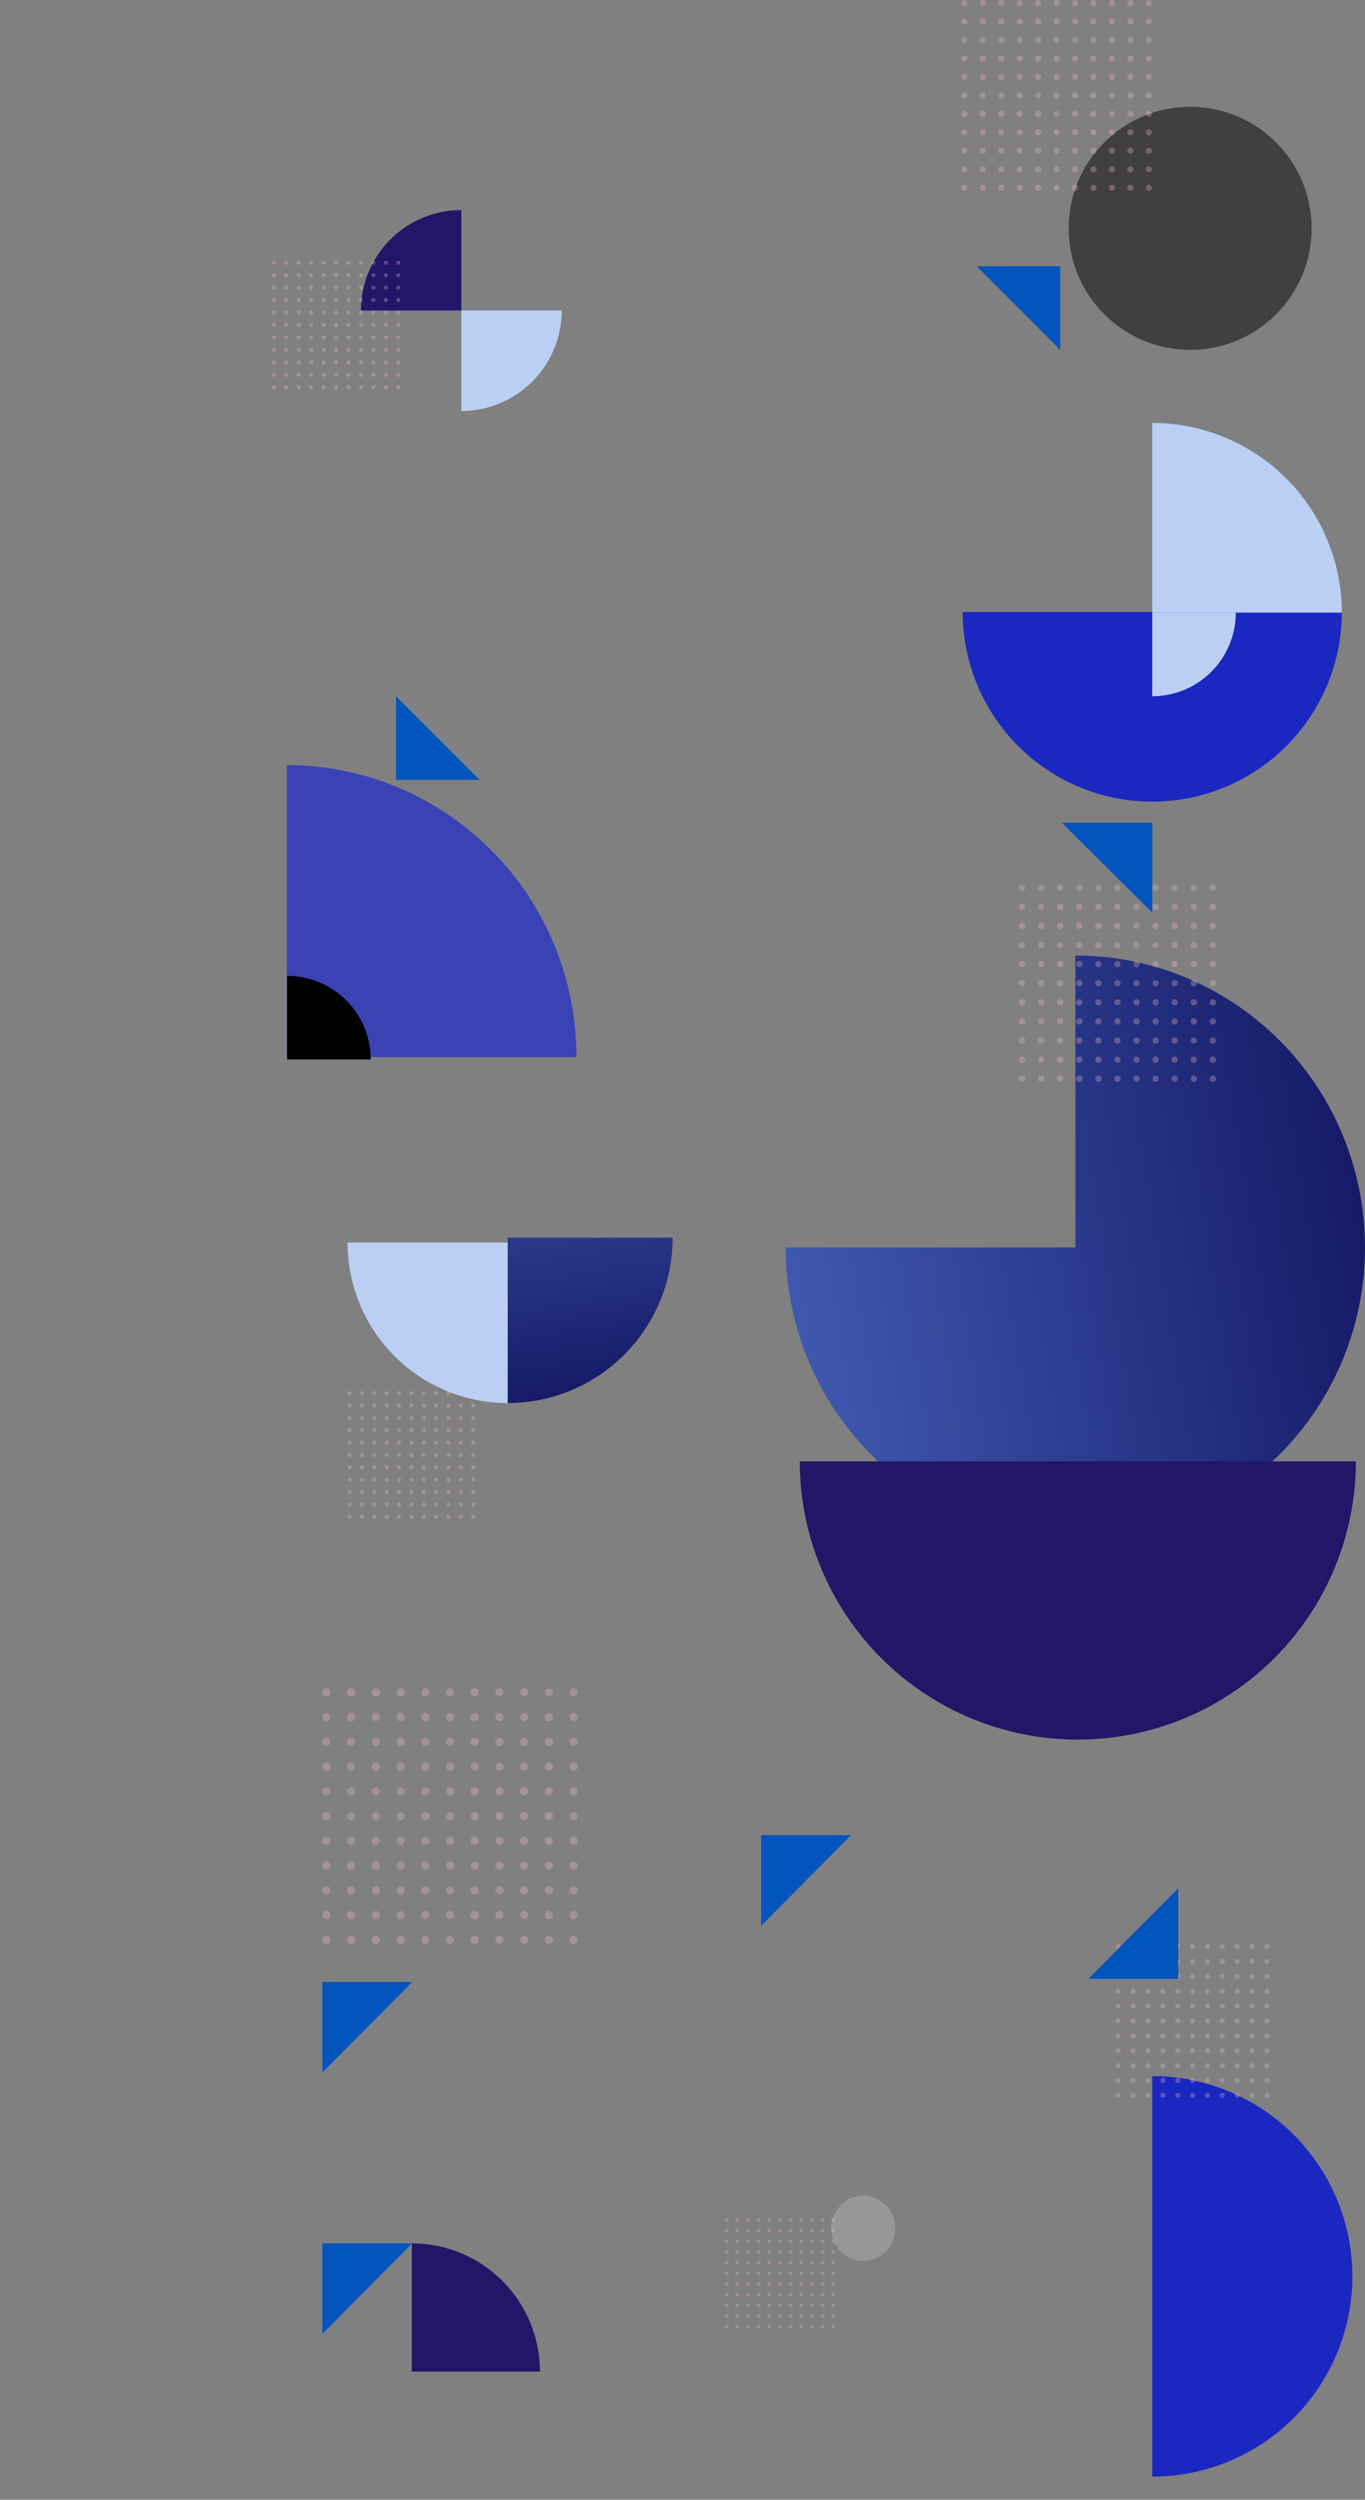 <svg width="1944" height="3558" viewBox="0 0 1944 3558" fill="none" xmlns="http://www.w3.org/2000/svg">
<rect x="0" y="0" width="1944" height="3558" fill="#808080" stroke="none"/>
<path d="M408.5 1089C462.67 1089 516.31 1099.75 566.357 1120.63C616.404 1141.51 661.877 1172.11 700.182 1210.7C738.486 1249.28 768.87 1295.08 789.6 1345.5C810.33 1395.91 821 1449.94 821 1504.5L408.5 1504.5L408.5 1089Z" fill="#3A42B6"/>
<path d="M1531.5 1360C1613.08 1360 1692.84 1384.37 1760.67 1430.02C1828.51 1475.68 1881.38 1540.57 1912.6 1616.5C1943.82 1692.42 1951.99 1775.96 1936.07 1856.56C1920.16 1937.16 1880.87 2011.19 1823.18 2069.3C1765.49 2127.41 1691.99 2166.98 1611.97 2183.02C1531.96 2199.05 1449.02 2190.82 1373.64 2159.37C1298.27 2127.92 1233.84 2074.67 1188.52 2006.34C1143.19 1938.01 1119 1857.68 1119 1775.5L1531.5 1775.5L1531.5 1360Z" fill="url(#paint0_linear)"/>
<path d="M1641 2955C1678.43 2955 1715.49 2962.37 1750.06 2976.69C1784.64 2991.02 1816.06 3012.01 1842.53 3038.47C1868.99 3064.94 1889.98 3096.36 1904.31 3130.94C1918.63 3165.51 1926 3202.57 1926 3240C1926 3277.43 1918.63 3314.49 1904.31 3349.06C1889.98 3383.64 1868.99 3415.06 1842.53 3441.53C1816.06 3467.99 1784.64 3488.98 1750.06 3503.31C1715.49 3517.63 1678.43 3525 1641 3525L1641 3240L1641 2955Z" fill="#1B27C1"/>
<path d="M1931 2080C1931 2132 1920.76 2183.5 1900.86 2231.54C1880.96 2279.59 1851.79 2323.24 1815.01 2360.01C1778.24 2396.79 1734.59 2425.96 1686.54 2445.86C1638.5 2465.76 1587 2476 1535 2476C1483 2476 1431.5 2465.76 1383.46 2445.86C1335.41 2425.96 1291.76 2396.79 1254.99 2360.01C1218.21 2323.24 1189.04 2279.59 1169.14 2231.54C1149.24 2183.5 1139 2132 1139 2080L1535 2080H1931Z" fill="#221668"/>
<path d="M958 1761.5C958 1792.43 951.921 1823.05 940.112 1851.62C928.302 1880.19 910.992 1906.16 889.17 1928.02C867.348 1949.89 841.442 1967.24 812.931 1979.07C784.419 1990.91 753.861 1997 723 1997L723 1761.5L958 1761.5Z" fill="url(#paint1_linear)"/>
<path d="M409 1389C424.627 1389 440.102 1392.08 454.539 1398.06C468.977 1404.04 482.096 1412.8 493.146 1423.85C504.196 1434.9 512.961 1448.02 518.942 1462.46C524.922 1476.9 528 1492.37 528 1508L409 1508L409 1389Z" fill="black"/>
<g opacity="0.3">
<circle cx="1455.53" cy="1263.53" r="4.53" fill="#F4BEBD"/>
<ellipse cx="1482.71" cy="1263.53" rx="4.53" ry="4.53" fill="#F4BEBD"/>
<ellipse cx="1509.89" cy="1263.53" rx="4.53" ry="4.53" fill="#F4BEBD"/>
<ellipse cx="1537.07" cy="1263.53" rx="4.53" ry="4.53" fill="#F4BEBD"/>
<ellipse cx="1564.25" cy="1263.53" rx="4.53" ry="4.53" fill="#F4BEBD"/>
<ellipse cx="1591.43" cy="1263.53" rx="4.53" ry="4.53" fill="#F4BEBD"/>
<ellipse cx="1618.61" cy="1263.53" rx="4.53" ry="4.53" fill="#F4BEBD"/>
<ellipse cx="1645.79" cy="1263.53" rx="4.53" ry="4.53" fill="#F4BEBD"/>
<ellipse cx="1672.97" cy="1263.53" rx="4.53" ry="4.53" fill="#F4BEBD"/>
<ellipse cx="1700.15" cy="1263.53" rx="4.53" ry="4.53" fill="#F4BEBD"/>
<ellipse cx="1727.33" cy="1263.53" rx="4.53" ry="4.53" fill="#F4BEBD"/>
<ellipse cx="1455.53" cy="1290.71" rx="4.53" ry="4.53" fill="#F4BEBD"/>
<ellipse cx="1482.71" cy="1290.71" rx="4.53" ry="4.53" fill="#F4BEBD"/>
<ellipse cx="1509.89" cy="1290.71" rx="4.53" ry="4.53" fill="#F4BEBD"/>
<ellipse cx="1537.07" cy="1290.71" rx="4.53" ry="4.53" fill="#F4BEBD"/>
<ellipse cx="1564.25" cy="1290.71" rx="4.53" ry="4.53" fill="#F4BEBD"/>
<ellipse cx="1591.43" cy="1290.71" rx="4.53" ry="4.53" fill="#F4BEBD"/>
<ellipse cx="1618.61" cy="1290.71" rx="4.53" ry="4.53" fill="#F4BEBD"/>
<ellipse cx="1645.79" cy="1290.71" rx="4.53" ry="4.53" fill="#F4BEBD"/>
<ellipse cx="1672.97" cy="1290.71" rx="4.53" ry="4.53" fill="#F4BEBD"/>
<ellipse cx="1700.15" cy="1290.71" rx="4.53" ry="4.53" fill="#F4BEBD"/>
<circle cx="1727.33" cy="1290.71" r="4.53" fill="#F4BEBD"/>
<circle cx="1455.53" cy="1317.89" r="4.53" fill="#F4BEBD"/>
<ellipse cx="1482.71" cy="1317.89" rx="4.53" ry="4.53" fill="#F4BEBD"/>
<ellipse cx="1509.89" cy="1317.89" rx="4.53" ry="4.53" fill="#F4BEBD"/>
<ellipse cx="1537.07" cy="1317.89" rx="4.53" ry="4.53" fill="#F4BEBD"/>
<ellipse cx="1564.25" cy="1317.89" rx="4.53" ry="4.53" fill="#F4BEBD"/>
<ellipse cx="1591.43" cy="1317.89" rx="4.53" ry="4.53" fill="#F4BEBD"/>
<ellipse cx="1618.61" cy="1317.89" rx="4.53" ry="4.53" fill="#F4BEBD"/>
<ellipse cx="1645.79" cy="1317.89" rx="4.53" ry="4.53" fill="#F4BEBD"/>
<ellipse cx="1672.97" cy="1317.89" rx="4.53" ry="4.53" fill="#F4BEBD"/>
<ellipse cx="1700.15" cy="1317.89" rx="4.53" ry="4.53" fill="#F4BEBD"/>
<ellipse cx="1727.33" cy="1317.89" rx="4.53" ry="4.53" fill="#F4BEBD"/>
<ellipse cx="1455.53" cy="1345.07" rx="4.53" ry="4.53" fill="#F4BEBD"/>
<ellipse cx="1482.71" cy="1345.07" rx="4.53" ry="4.53" fill="#F4BEBD"/>
<circle cx="1509.89" cy="1345.07" r="4.53" fill="#F4BEBD"/>
<circle cx="1537.07" cy="1345.07" r="4.53" fill="#F4BEBD"/>
<ellipse cx="1564.25" cy="1345.07" rx="4.53" ry="4.53" fill="#F4BEBD"/>
<ellipse cx="1591.43" cy="1345.07" rx="4.53" ry="4.53" fill="#F4BEBD"/>
<ellipse cx="1618.61" cy="1345.07" rx="4.53" ry="4.53" fill="#F4BEBD"/>
<ellipse cx="1645.79" cy="1345.07" rx="4.53" ry="4.53" fill="#F4BEBD"/>
<ellipse cx="1672.97" cy="1345.07" rx="4.53" ry="4.53" fill="#F4BEBD"/>
<ellipse cx="1700.15" cy="1345.07" rx="4.53" ry="4.53" fill="#F4BEBD"/>
<ellipse cx="1727.33" cy="1345.07" rx="4.53" ry="4.53" fill="#F4BEBD"/>
<ellipse cx="1455.53" cy="1372.25" rx="4.53" ry="4.53" fill="#F4BEBD"/>
<ellipse cx="1482.71" cy="1372.25" rx="4.53" ry="4.53" fill="#F4BEBD"/>
<ellipse cx="1509.89" cy="1372.25" rx="4.53" ry="4.53" fill="#F4BEBD"/>
<ellipse cx="1537.07" cy="1372.25" rx="4.53" ry="4.53" fill="#F4BEBD"/>
<ellipse cx="1564.25" cy="1372.25" rx="4.53" ry="4.53" fill="#F4BEBD"/>
<ellipse cx="1591.43" cy="1372.25" rx="4.53" ry="4.53" fill="#F4BEBD"/>
<ellipse cx="1618.61" cy="1372.25" rx="4.53" ry="4.53" fill="#F4BEBD"/>
<ellipse cx="1645.79" cy="1372.25" rx="4.53" ry="4.53" fill="#F4BEBD"/>
<ellipse cx="1672.97" cy="1372.25" rx="4.53" ry="4.53" fill="#F4BEBD"/>
<ellipse cx="1700.15" cy="1372.25" rx="4.53" ry="4.53" fill="#F4BEBD"/>
<ellipse cx="1727.33" cy="1372.25" rx="4.53" ry="4.53" fill="#F4BEBD"/>
<ellipse cx="1455.53" cy="1399.43" rx="4.53" ry="4.53" fill="#F4BEBD"/>
<ellipse cx="1482.71" cy="1399.43" rx="4.53" ry="4.53" fill="#F4BEBD"/>
<ellipse cx="1509.89" cy="1399.43" rx="4.53" ry="4.53" fill="#F4BEBD"/>
<ellipse cx="1537.07" cy="1399.43" rx="4.53" ry="4.53" fill="#F4BEBD"/>
<ellipse cx="1564.25" cy="1399.43" rx="4.53" ry="4.53" fill="#F4BEBD"/>
<ellipse cx="1591.43" cy="1399.43" rx="4.53" ry="4.53" fill="#F4BEBD"/>
<ellipse cx="1618.61" cy="1399.43" rx="4.53" ry="4.53" fill="#F4BEBD"/>
<circle cx="1645.79" cy="1399.43" r="4.53" fill="#F4BEBD"/>
<circle cx="1672.97" cy="1399.43" r="4.53" fill="#F4BEBD"/>
<ellipse cx="1700.15" cy="1399.43" rx="4.53" ry="4.53" fill="#F4BEBD"/>
<ellipse cx="1727.33" cy="1399.43" rx="4.53" ry="4.53" fill="#F4BEBD"/>
<ellipse cx="1455.53" cy="1426.61" rx="4.53" ry="4.53" fill="#F4BEBD"/>
<ellipse cx="1482.71" cy="1426.61" rx="4.53" ry="4.53" fill="#F4BEBD"/>
<ellipse cx="1509.89" cy="1426.61" rx="4.53" ry="4.53" fill="#F4BEBD"/>
<ellipse cx="1537.07" cy="1426.61" rx="4.53" ry="4.53" fill="#F4BEBD"/>
<ellipse cx="1564.25" cy="1426.61" rx="4.53" ry="4.53" fill="#F4BEBD"/>
<ellipse cx="1591.43" cy="1426.61" rx="4.53" ry="4.53" fill="#F4BEBD"/>
<ellipse cx="1618.61" cy="1426.61" rx="4.53" ry="4.53" fill="#F4BEBD"/>
<ellipse cx="1645.79" cy="1426.61" rx="4.53" ry="4.53" fill="#F4BEBD"/>
<ellipse cx="1672.97" cy="1426.61" rx="4.53" ry="4.53" fill="#F4BEBD"/>
<circle cx="1700.15" cy="1426.61" r="4.53" fill="#F4BEBD"/>
<ellipse cx="1727.33" cy="1426.61" rx="4.53" ry="4.53" fill="#F4BEBD"/>
<ellipse cx="1455.53" cy="1453.79" rx="4.53" ry="4.53" fill="#F4BEBD"/>
<ellipse cx="1482.71" cy="1453.79" rx="4.53" ry="4.53" fill="#F4BEBD"/>
<ellipse cx="1509.89" cy="1453.79" rx="4.53" ry="4.53" fill="#F4BEBD"/>
<ellipse cx="1537.07" cy="1453.79" rx="4.53" ry="4.53" fill="#F4BEBD"/>
<ellipse cx="1564.25" cy="1453.79" rx="4.53" ry="4.53" fill="#F4BEBD"/>
<ellipse cx="1591.43" cy="1453.79" rx="4.53" ry="4.53" fill="#F4BEBD"/>
<ellipse cx="1618.61" cy="1453.79" rx="4.53" ry="4.53" fill="#F4BEBD"/>
<ellipse cx="1645.79" cy="1453.79" rx="4.53" ry="4.53" fill="#F4BEBD"/>
<ellipse cx="1672.97" cy="1453.79" rx="4.53" ry="4.53" fill="#F4BEBD"/>
<ellipse cx="1700.15" cy="1453.79" rx="4.53" ry="4.53" fill="#F4BEBD"/>
<circle cx="1727.33" cy="1453.79" r="4.53" fill="#F4BEBD"/>
<ellipse cx="1455.53" cy="1480.97" rx="4.53" ry="4.53" fill="#F4BEBD"/>
<ellipse cx="1482.71" cy="1480.97" rx="4.53" ry="4.53" fill="#F4BEBD"/>
<ellipse cx="1509.89" cy="1480.97" rx="4.53" ry="4.53" fill="#F4BEBD"/>
<ellipse cx="1537.07" cy="1480.97" rx="4.53" ry="4.53" fill="#F4BEBD"/>
<ellipse cx="1564.25" cy="1480.97" rx="4.53" ry="4.53" fill="#F4BEBD"/>
<ellipse cx="1591.43" cy="1480.97" rx="4.53" ry="4.53" fill="#F4BEBD"/>
<ellipse cx="1618.61" cy="1480.97" rx="4.53" ry="4.53" fill="#F4BEBD"/>
<circle cx="1645.79" cy="1480.97" r="4.53" fill="#F4BEBD"/>
<circle cx="1672.97" cy="1480.97" r="4.53" fill="#F4BEBD"/>
<ellipse cx="1700.15" cy="1480.97" rx="4.53" ry="4.53" fill="#F4BEBD"/>
<ellipse cx="1727.33" cy="1480.97" rx="4.53" ry="4.53" fill="#F4BEBD"/>
<ellipse cx="1455.53" cy="1508.15" rx="4.53" ry="4.53" fill="#F4BEBD"/>
<ellipse cx="1482.71" cy="1508.15" rx="4.53" ry="4.53" fill="#F4BEBD"/>
<ellipse cx="1509.89" cy="1508.15" rx="4.53" ry="4.53" fill="#F4BEBD"/>
<ellipse cx="1537.07" cy="1508.15" rx="4.53" ry="4.53" fill="#F4BEBD"/>
<ellipse cx="1564.25" cy="1508.15" rx="4.53" ry="4.53" fill="#F4BEBD"/>
<circle cx="1591.43" cy="1508.15" r="4.53" fill="#F4BEBD"/>
<ellipse cx="1618.61" cy="1508.15" rx="4.53" ry="4.53" fill="#F4BEBD"/>
<ellipse cx="1645.79" cy="1508.15" rx="4.53" ry="4.53" fill="#F4BEBD"/>
<ellipse cx="1672.97" cy="1508.15" rx="4.53" ry="4.53" fill="#F4BEBD"/>
<ellipse cx="1700.15" cy="1508.15" rx="4.53" ry="4.53" fill="#F4BEBD"/>
<ellipse cx="1727.33" cy="1508.15" rx="4.53" ry="4.53" fill="#F4BEBD"/>
<ellipse cx="1455.53" cy="1535.33" rx="4.53" ry="4.53" fill="#F4BEBD"/>
<ellipse cx="1482.71" cy="1535.33" rx="4.53" ry="4.53" fill="#F4BEBD"/>
<ellipse cx="1509.89" cy="1535.33" rx="4.53" ry="4.53" fill="#F4BEBD"/>
<ellipse cx="1537.07" cy="1535.33" rx="4.53" ry="4.53" fill="#F4BEBD"/>
<ellipse cx="1564.25" cy="1535.33" rx="4.53" ry="4.53" fill="#F4BEBD"/>
<ellipse cx="1591.43" cy="1535.33" rx="4.53" ry="4.53" fill="#F4BEBD"/>
<ellipse cx="1618.61" cy="1535.33" rx="4.53" ry="4.53" fill="#F4BEBD"/>
<ellipse cx="1645.79" cy="1535.33" rx="4.53" ry="4.53" fill="#F4BEBD"/>
<ellipse cx="1672.97" cy="1535.33" rx="4.53" ry="4.53" fill="#F4BEBD"/>
<ellipse cx="1700.15" cy="1535.33" rx="4.53" ry="4.53" fill="#F4BEBD"/>
<circle cx="1727.33" cy="1535.33" r="4.53" fill="#F4BEBD"/>
</g>
<g opacity="0.3">
<circle cx="1034.53" cy="3159.53" r="2.531" fill="#F4BEBD"/>
<ellipse cx="1049.72" cy="3159.53" rx="2.531" ry="2.531" fill="#F4BEBD"/>
<ellipse cx="1064.9" cy="3159.53" rx="2.531" ry="2.531" fill="#F4BEBD"/>
<ellipse cx="1080.09" cy="3159.53" rx="2.531" ry="2.531" fill="#F4BEBD"/>
<ellipse cx="1095.28" cy="3159.53" rx="2.531" ry="2.531" fill="#F4BEBD"/>
<ellipse cx="1110.46" cy="3159.53" rx="2.531" ry="2.531" fill="#F4BEBD"/>
<ellipse cx="1125.65" cy="3159.53" rx="2.531" ry="2.531" fill="#F4BEBD"/>
<ellipse cx="1140.83" cy="3159.53" rx="2.531" ry="2.531" fill="#F4BEBD"/>
<ellipse cx="1156.02" cy="3159.53" rx="2.531" ry="2.531" fill="#F4BEBD"/>
<ellipse cx="1171.2" cy="3159.53" rx="2.531" ry="2.531" fill="#F4BEBD"/>
<ellipse cx="1186.39" cy="3159.53" rx="2.531" ry="2.531" fill="#F4BEBD"/>
<ellipse cx="1034.53" cy="3174.72" rx="2.531" ry="2.531" fill="#F4BEBD"/>
<ellipse cx="1049.72" cy="3174.72" rx="2.531" ry="2.531" fill="#F4BEBD"/>
<ellipse cx="1064.9" cy="3174.72" rx="2.531" ry="2.531" fill="#F4BEBD"/>
<ellipse cx="1080.09" cy="3174.72" rx="2.531" ry="2.531" fill="#F4BEBD"/>
<ellipse cx="1095.28" cy="3174.72" rx="2.531" ry="2.531" fill="#F4BEBD"/>
<ellipse cx="1110.46" cy="3174.72" rx="2.531" ry="2.531" fill="#F4BEBD"/>
<ellipse cx="1125.65" cy="3174.72" rx="2.531" ry="2.531" fill="#F4BEBD"/>
<ellipse cx="1140.83" cy="3174.72" rx="2.531" ry="2.531" fill="#F4BEBD"/>
<ellipse cx="1156.02" cy="3174.72" rx="2.531" ry="2.531" fill="#F4BEBD"/>
<ellipse cx="1171.2" cy="3174.72" rx="2.531" ry="2.531" fill="#F4BEBD"/>
<ellipse cx="1186.39" cy="3174.72" rx="2.531" ry="2.531" fill="#F4BEBD"/>
<ellipse cx="1034.53" cy="3189.9" rx="2.531" ry="2.531" fill="#F4BEBD"/>
<ellipse cx="1049.72" cy="3189.9" rx="2.531" ry="2.531" fill="#F4BEBD"/>
<ellipse cx="1064.9" cy="3189.9" rx="2.531" ry="2.531" fill="#F4BEBD"/>
<ellipse cx="1080.09" cy="3189.9" rx="2.531" ry="2.531" fill="#F4BEBD"/>
<ellipse cx="1095.28" cy="3189.9" rx="2.531" ry="2.531" fill="#F4BEBD"/>
<ellipse cx="1110.46" cy="3189.9" rx="2.531" ry="2.531" fill="#F4BEBD"/>
<ellipse cx="1125.65" cy="3189.9" rx="2.531" ry="2.531" fill="#F4BEBD"/>
<circle cx="1140.83" cy="3189.9" r="2.531" fill="#F4BEBD"/>
<ellipse cx="1156.02" cy="3189.9" rx="2.531" ry="2.531" fill="#F4BEBD"/>
<ellipse cx="1171.2" cy="3189.9" rx="2.531" ry="2.531" fill="#F4BEBD"/>
<ellipse cx="1186.39" cy="3189.9" rx="2.531" ry="2.531" fill="#F4BEBD"/>
<ellipse cx="1034.53" cy="3205.09" rx="2.531" ry="2.531" fill="#F4BEBD"/>
<ellipse cx="1049.72" cy="3205.09" rx="2.531" ry="2.531" fill="#F4BEBD"/>
<ellipse cx="1064.9" cy="3205.09" rx="2.531" ry="2.531" fill="#F4BEBD"/>
<ellipse cx="1080.09" cy="3205.09" rx="2.531" ry="2.531" fill="#F4BEBD"/>
<ellipse cx="1095.28" cy="3205.09" rx="2.531" ry="2.531" fill="#F4BEBD"/>
<ellipse cx="1110.46" cy="3205.09" rx="2.531" ry="2.531" fill="#F4BEBD"/>
<ellipse cx="1125.65" cy="3205.09" rx="2.531" ry="2.531" fill="#F4BEBD"/>
<circle cx="1140.83" cy="3205.09" r="2.531" fill="#F4BEBD"/>
<ellipse cx="1156.02" cy="3205.09" rx="2.531" ry="2.531" fill="#F4BEBD"/>
<ellipse cx="1171.2" cy="3205.09" rx="2.531" ry="2.531" fill="#F4BEBD"/>
<ellipse cx="1186.39" cy="3205.09" rx="2.531" ry="2.531" fill="#F4BEBD"/>
<ellipse cx="1034.53" cy="3220.28" rx="2.531" ry="2.531" fill="#F4BEBD"/>
<ellipse cx="1049.72" cy="3220.28" rx="2.531" ry="2.531" fill="#F4BEBD"/>
<ellipse cx="1064.9" cy="3220.28" rx="2.531" ry="2.531" fill="#F4BEBD"/>
<ellipse cx="1080.09" cy="3220.28" rx="2.531" ry="2.531" fill="#F4BEBD"/>
<ellipse cx="1095.28" cy="3220.28" rx="2.531" ry="2.531" fill="#F4BEBD"/>
<ellipse cx="1110.46" cy="3220.28" rx="2.531" ry="2.531" fill="#F4BEBD"/>
<ellipse cx="1125.65" cy="3220.28" rx="2.531" ry="2.531" fill="#F4BEBD"/>
<ellipse cx="1140.83" cy="3220.28" rx="2.531" ry="2.531" fill="#F4BEBD"/>
<ellipse cx="1156.02" cy="3220.28" rx="2.531" ry="2.531" fill="#F4BEBD"/>
<ellipse cx="1171.2" cy="3220.28" rx="2.531" ry="2.531" fill="#F4BEBD"/>
<ellipse cx="1186.39" cy="3220.28" rx="2.531" ry="2.531" fill="#F4BEBD"/>
<ellipse cx="1034.53" cy="3235.46" rx="2.531" ry="2.531" fill="#F4BEBD"/>
<ellipse cx="1049.72" cy="3235.46" rx="2.531" ry="2.531" fill="#F4BEBD"/>
<circle cx="1064.9" cy="3235.46" r="2.531" fill="#F4BEBD"/>
<circle cx="1080.09" cy="3235.46" r="2.531" fill="#F4BEBD"/>
<ellipse cx="1095.28" cy="3235.46" rx="2.531" ry="2.531" fill="#F4BEBD"/>
<circle cx="1110.46" cy="3235.46" r="2.531" fill="#F4BEBD"/>
<ellipse cx="1125.65" cy="3235.46" rx="2.531" ry="2.531" fill="#F4BEBD"/>
<ellipse cx="1140.83" cy="3235.46" rx="2.531" ry="2.531" fill="#F4BEBD"/>
<circle cx="1156.02" cy="3235.46" r="2.531" fill="#F4BEBD"/>
<circle cx="1171.2" cy="3235.46" r="2.531" fill="#F4BEBD"/>
<ellipse cx="1186.39" cy="3235.46" rx="2.531" ry="2.531" fill="#F4BEBD"/>
<ellipse cx="1034.53" cy="3250.65" rx="2.531" ry="2.531" fill="#F4BEBD"/>
<ellipse cx="1049.72" cy="3250.65" rx="2.531" ry="2.531" fill="#F4BEBD"/>
<ellipse cx="1064.9" cy="3250.65" rx="2.531" ry="2.531" fill="#F4BEBD"/>
<ellipse cx="1080.09" cy="3250.65" rx="2.531" ry="2.531" fill="#F4BEBD"/>
<ellipse cx="1095.28" cy="3250.65" rx="2.531" ry="2.531" fill="#F4BEBD"/>
<ellipse cx="1110.46" cy="3250.65" rx="2.531" ry="2.531" fill="#F4BEBD"/>
<circle cx="1125.65" cy="3250.65" r="2.531" fill="#F4BEBD"/>
<ellipse cx="1140.83" cy="3250.65" rx="2.531" ry="2.531" fill="#F4BEBD"/>
<ellipse cx="1156.02" cy="3250.65" rx="2.531" ry="2.531" fill="#F4BEBD"/>
<ellipse cx="1171.2" cy="3250.65" rx="2.531" ry="2.531" fill="#F4BEBD"/>
<ellipse cx="1186.39" cy="3250.65" rx="2.531" ry="2.531" fill="#F4BEBD"/>
<ellipse cx="1034.53" cy="3265.83" rx="2.531" ry="2.531" fill="#F4BEBD"/>
<ellipse cx="1049.72" cy="3265.83" rx="2.531" ry="2.531" fill="#F4BEBD"/>
<ellipse cx="1064.9" cy="3265.83" rx="2.531" ry="2.531" fill="#F4BEBD"/>
<ellipse cx="1080.09" cy="3265.83" rx="2.531" ry="2.531" fill="#F4BEBD"/>
<ellipse cx="1095.28" cy="3265.83" rx="2.531" ry="2.531" fill="#F4BEBD"/>
<ellipse cx="1110.46" cy="3265.83" rx="2.531" ry="2.531" fill="#F4BEBD"/>
<ellipse cx="1125.65" cy="3265.83" rx="2.531" ry="2.531" fill="#F4BEBD"/>
<ellipse cx="1140.83" cy="3265.83" rx="2.531" ry="2.531" fill="#F4BEBD"/>
<ellipse cx="1156.02" cy="3265.83" rx="2.531" ry="2.531" fill="#F4BEBD"/>
<ellipse cx="1171.2" cy="3265.83" rx="2.531" ry="2.531" fill="#F4BEBD"/>
<ellipse cx="1186.39" cy="3265.83" rx="2.531" ry="2.531" fill="#F4BEBD"/>
<ellipse cx="1034.53" cy="3281.02" rx="2.531" ry="2.531" fill="#F4BEBD"/>
<ellipse cx="1049.72" cy="3281.02" rx="2.531" ry="2.531" fill="#F4BEBD"/>
<ellipse cx="1064.9" cy="3281.02" rx="2.531" ry="2.531" fill="#F4BEBD"/>
<ellipse cx="1080.09" cy="3281.02" rx="2.531" ry="2.531" fill="#F4BEBD"/>
<circle cx="1095.28" cy="3281.02" r="2.531" fill="#F4BEBD"/>
<ellipse cx="1110.46" cy="3281.02" rx="2.531" ry="2.531" fill="#F4BEBD"/>
<ellipse cx="1125.65" cy="3281.02" rx="2.531" ry="2.531" fill="#F4BEBD"/>
<ellipse cx="1140.83" cy="3281.02" rx="2.531" ry="2.531" fill="#F4BEBD"/>
<ellipse cx="1156.02" cy="3281.02" rx="2.531" ry="2.531" fill="#F4BEBD"/>
<ellipse cx="1171.2" cy="3281.02" rx="2.531" ry="2.531" fill="#F4BEBD"/>
<circle cx="1186.39" cy="3281.02" r="2.531" fill="#F4BEBD"/>
<ellipse cx="1034.53" cy="3296.2" rx="2.531" ry="2.531" fill="#F4BEBD"/>
<ellipse cx="1049.72" cy="3296.2" rx="2.531" ry="2.531" fill="#F4BEBD"/>
<ellipse cx="1064.9" cy="3296.2" rx="2.531" ry="2.531" fill="#F4BEBD"/>
<ellipse cx="1080.09" cy="3296.2" rx="2.531" ry="2.531" fill="#F4BEBD"/>
<circle cx="1095.28" cy="3296.2" r="2.531" fill="#F4BEBD"/>
<ellipse cx="1110.46" cy="3296.2" rx="2.531" ry="2.531" fill="#F4BEBD"/>
<ellipse cx="1125.65" cy="3296.2" rx="2.531" ry="2.531" fill="#F4BEBD"/>
<ellipse cx="1140.83" cy="3296.2" rx="2.531" ry="2.531" fill="#F4BEBD"/>
<ellipse cx="1156.02" cy="3296.2" rx="2.531" ry="2.531" fill="#F4BEBD"/>
<ellipse cx="1171.2" cy="3296.2" rx="2.531" ry="2.531" fill="#F4BEBD"/>
<circle cx="1186.39" cy="3296.2" r="2.531" fill="#F4BEBD"/>
<ellipse cx="1034.53" cy="3311.39" rx="2.531" ry="2.531" fill="#F4BEBD"/>
<ellipse cx="1049.72" cy="3311.39" rx="2.531" ry="2.531" fill="#F4BEBD"/>
<ellipse cx="1064.9" cy="3311.39" rx="2.531" ry="2.531" fill="#F4BEBD"/>
<ellipse cx="1080.09" cy="3311.39" rx="2.531" ry="2.531" fill="#F4BEBD"/>
<circle cx="1095.28" cy="3311.39" r="2.531" fill="#F4BEBD"/>
<ellipse cx="1110.46" cy="3311.39" rx="2.531" ry="2.531" fill="#F4BEBD"/>
<ellipse cx="1125.65" cy="3311.39" rx="2.531" ry="2.531" fill="#F4BEBD"/>
<ellipse cx="1140.83" cy="3311.39" rx="2.531" ry="2.531" fill="#F4BEBD"/>
<ellipse cx="1156.02" cy="3311.39" rx="2.531" ry="2.531" fill="#F4BEBD"/>
<ellipse cx="1171.2" cy="3311.39" rx="2.531" ry="2.531" fill="#F4BEBD"/>
<circle cx="1186.39" cy="3311.39" r="2.531" fill="#F4BEBD"/>
</g>
<g opacity="0.3">
<circle cx="1592.53" cy="2770.53" r="3.53" fill="#F4BEBD"/>
<ellipse cx="1613.72" cy="2770.53" rx="3.53" ry="3.53" fill="#F4BEBD"/>
<ellipse cx="1634.9" cy="2770.53" rx="3.53" ry="3.53" fill="#F4BEBD"/>
<ellipse cx="1656.08" cy="2770.53" rx="3.53" ry="3.53" fill="#F4BEBD"/>
<ellipse cx="1677.26" cy="2770.53" rx="3.53" ry="3.53" fill="#F4BEBD"/>
<ellipse cx="1698.44" cy="2770.53" rx="3.53" ry="3.53" fill="#F4BEBD"/>
<ellipse cx="1719.63" cy="2770.53" rx="3.53" ry="3.53" fill="#F4BEBD"/>
<ellipse cx="1740.81" cy="2770.53" rx="3.53" ry="3.53" fill="#F4BEBD"/>
<ellipse cx="1761.99" cy="2770.53" rx="3.531" ry="3.53" fill="#F4BEBD"/>
<ellipse cx="1783.18" cy="2770.53" rx="3.53" ry="3.53" fill="#F4BEBD"/>
<ellipse cx="1804.36" cy="2770.53" rx="3.53" ry="3.53" fill="#F4BEBD"/>
<ellipse cx="1592.53" cy="2791.71" rx="3.53" ry="3.53" fill="#F4BEBD"/>
<ellipse cx="1613.72" cy="2791.71" rx="3.53" ry="3.53" fill="#F4BEBD"/>
<ellipse cx="1634.9" cy="2791.71" rx="3.53" ry="3.53" fill="#F4BEBD"/>
<ellipse cx="1656.08" cy="2791.71" rx="3.53" ry="3.53" fill="#F4BEBD"/>
<ellipse cx="1677.26" cy="2791.71" rx="3.53" ry="3.53" fill="#F4BEBD"/>
<ellipse cx="1698.44" cy="2791.71" rx="3.53" ry="3.53" fill="#F4BEBD"/>
<ellipse cx="1719.63" cy="2791.71" rx="3.53" ry="3.53" fill="#F4BEBD"/>
<ellipse cx="1740.81" cy="2791.71" rx="3.53" ry="3.53" fill="#F4BEBD"/>
<ellipse cx="1761.99" cy="2791.71" rx="3.531" ry="3.53" fill="#F4BEBD"/>
<ellipse cx="1783.18" cy="2791.71" rx="3.53" ry="3.53" fill="#F4BEBD"/>
<ellipse cx="1804.36" cy="2791.71" rx="3.53" ry="3.53" fill="#F4BEBD"/>
<ellipse cx="1592.53" cy="2812.9" rx="3.53" ry="3.53" fill="#F4BEBD"/>
<ellipse cx="1613.72" cy="2812.9" rx="3.53" ry="3.53" fill="#F4BEBD"/>
<ellipse cx="1634.9" cy="2812.9" rx="3.53" ry="3.53" fill="#F4BEBD"/>
<ellipse cx="1656.08" cy="2812.9" rx="3.53" ry="3.53" fill="#F4BEBD"/>
<ellipse cx="1677.26" cy="2812.9" rx="3.53" ry="3.53" fill="#F4BEBD"/>
<ellipse cx="1698.44" cy="2812.9" rx="3.53" ry="3.53" fill="#F4BEBD"/>
<ellipse cx="1719.63" cy="2812.9" rx="3.53" ry="3.53" fill="#F4BEBD"/>
<ellipse cx="1740.81" cy="2812.9" rx="3.53" ry="3.53" fill="#F4BEBD"/>
<ellipse cx="1761.99" cy="2812.9" rx="3.531" ry="3.53" fill="#F4BEBD"/>
<ellipse cx="1783.18" cy="2812.9" rx="3.53" ry="3.53" fill="#F4BEBD"/>
<ellipse cx="1804.36" cy="2812.9" rx="3.53" ry="3.53" fill="#F4BEBD"/>
<ellipse cx="1592.53" cy="2834.08" rx="3.53" ry="3.53" fill="#F4BEBD"/>
<ellipse cx="1613.72" cy="2834.08" rx="3.53" ry="3.53" fill="#F4BEBD"/>
<ellipse cx="1634.9" cy="2834.08" rx="3.53" ry="3.53" fill="#F4BEBD"/>
<ellipse cx="1656.08" cy="2834.08" rx="3.53" ry="3.53" fill="#F4BEBD"/>
<ellipse cx="1677.26" cy="2834.08" rx="3.53" ry="3.53" fill="#F4BEBD"/>
<ellipse cx="1698.44" cy="2834.08" rx="3.53" ry="3.53" fill="#F4BEBD"/>
<ellipse cx="1719.63" cy="2834.08" rx="3.53" ry="3.53" fill="#F4BEBD"/>
<ellipse cx="1740.81" cy="2834.08" rx="3.53" ry="3.53" fill="#F4BEBD"/>
<ellipse cx="1761.99" cy="2834.08" rx="3.531" ry="3.53" fill="#F4BEBD"/>
<ellipse cx="1783.18" cy="2834.08" rx="3.53" ry="3.53" fill="#F4BEBD"/>
<ellipse cx="1804.36" cy="2834.08" rx="3.53" ry="3.53" fill="#F4BEBD"/>
<ellipse cx="1592.53" cy="2855.26" rx="3.53" ry="3.531" fill="#F4BEBD"/>
<ellipse cx="1613.72" cy="2855.26" rx="3.53" ry="3.531" fill="#F4BEBD"/>
<ellipse cx="1634.9" cy="2855.26" rx="3.53" ry="3.531" fill="#F4BEBD"/>
<ellipse cx="1656.08" cy="2855.26" rx="3.53" ry="3.531" fill="#F4BEBD"/>
<ellipse cx="1677.26" cy="2855.26" rx="3.53" ry="3.531" fill="#F4BEBD"/>
<ellipse cx="1698.44" cy="2855.26" rx="3.53" ry="3.531" fill="#F4BEBD"/>
<ellipse cx="1719.63" cy="2855.26" rx="3.53" ry="3.531" fill="#F4BEBD"/>
<ellipse cx="1740.81" cy="2855.26" rx="3.53" ry="3.531" fill="#F4BEBD"/>
<ellipse cx="1761.99" cy="2855.26" rx="3.531" ry="3.531" fill="#F4BEBD"/>
<ellipse cx="1783.18" cy="2855.26" rx="3.53" ry="3.531" fill="#F4BEBD"/>
<ellipse cx="1804.36" cy="2855.26" rx="3.53" ry="3.531" fill="#F4BEBD"/>
<ellipse cx="1592.53" cy="2876.45" rx="3.53" ry="3.53" fill="#F4BEBD"/>
<ellipse cx="1613.72" cy="2876.45" rx="3.53" ry="3.53" fill="#F4BEBD"/>
<ellipse cx="1634.9" cy="2876.45" rx="3.53" ry="3.53" fill="#F4BEBD"/>
<ellipse cx="1656.08" cy="2876.45" rx="3.53" ry="3.53" fill="#F4BEBD"/>
<ellipse cx="1677.26" cy="2876.45" rx="3.53" ry="3.53" fill="#F4BEBD"/>
<circle cx="1698.44" cy="2876.45" r="3.53" fill="#F4BEBD"/>
<ellipse cx="1719.63" cy="2876.45" rx="3.53" ry="3.53" fill="#F4BEBD"/>
<ellipse cx="1740.81" cy="2876.45" rx="3.53" ry="3.53" fill="#F4BEBD"/>
<ellipse cx="1761.99" cy="2876.45" rx="3.531" ry="3.53" fill="#F4BEBD"/>
<circle cx="1783.18" cy="2876.45" r="3.53" fill="#F4BEBD"/>
<ellipse cx="1804.36" cy="2876.45" rx="3.53" ry="3.53" fill="#F4BEBD"/>
<ellipse cx="1592.53" cy="2897.63" rx="3.53" ry="3.53" fill="#F4BEBD"/>
<ellipse cx="1613.72" cy="2897.63" rx="3.53" ry="3.53" fill="#F4BEBD"/>
<ellipse cx="1634.9" cy="2897.63" rx="3.53" ry="3.53" fill="#F4BEBD"/>
<ellipse cx="1656.08" cy="2897.63" rx="3.53" ry="3.53" fill="#F4BEBD"/>
<ellipse cx="1677.26" cy="2897.63" rx="3.53" ry="3.53" fill="#F4BEBD"/>
<ellipse cx="1698.44" cy="2897.63" rx="3.53" ry="3.53" fill="#F4BEBD"/>
<circle cx="1719.63" cy="2897.63" r="3.53" fill="#F4BEBD"/>
<ellipse cx="1740.81" cy="2897.63" rx="3.53" ry="3.53" fill="#F4BEBD"/>
<ellipse cx="1761.99" cy="2897.63" rx="3.531" ry="3.53" fill="#F4BEBD"/>
<ellipse cx="1783.18" cy="2897.63" rx="3.53" ry="3.53" fill="#F4BEBD"/>
<ellipse cx="1804.36" cy="2897.63" rx="3.53" ry="3.53" fill="#F4BEBD"/>
<ellipse cx="1592.53" cy="2918.81" rx="3.53" ry="3.531" fill="#F4BEBD"/>
<ellipse cx="1613.72" cy="2918.81" rx="3.53" ry="3.531" fill="#F4BEBD"/>
<ellipse cx="1634.9" cy="2918.81" rx="3.53" ry="3.531" fill="#F4BEBD"/>
<ellipse cx="1656.08" cy="2918.81" rx="3.53" ry="3.531" fill="#F4BEBD"/>
<ellipse cx="1677.26" cy="2918.81" rx="3.53" ry="3.531" fill="#F4BEBD"/>
<ellipse cx="1698.44" cy="2918.81" rx="3.53" ry="3.531" fill="#F4BEBD"/>
<ellipse cx="1719.63" cy="2918.81" rx="3.53" ry="3.531" fill="#F4BEBD"/>
<ellipse cx="1740.81" cy="2918.81" rx="3.53" ry="3.531" fill="#F4BEBD"/>
<circle cx="1761.99" cy="2918.81" r="3.531" fill="#F4BEBD"/>
<ellipse cx="1783.18" cy="2918.81" rx="3.53" ry="3.531" fill="#F4BEBD"/>
<ellipse cx="1804.36" cy="2918.81" rx="3.53" ry="3.531" fill="#F4BEBD"/>
<ellipse cx="1592.53" cy="2939.99" rx="3.53" ry="3.53" fill="#F4BEBD"/>
<ellipse cx="1613.72" cy="2939.99" rx="3.53" ry="3.53" fill="#F4BEBD"/>
<ellipse cx="1634.9" cy="2939.99" rx="3.53" ry="3.53" fill="#F4BEBD"/>
<ellipse cx="1656.08" cy="2939.99" rx="3.53" ry="3.53" fill="#F4BEBD"/>
<ellipse cx="1677.26" cy="2939.99" rx="3.53" ry="3.53" fill="#F4BEBD"/>
<circle cx="1698.44" cy="2939.99" r="3.53" fill="#F4BEBD"/>
<ellipse cx="1719.63" cy="2939.99" rx="3.53" ry="3.53" fill="#F4BEBD"/>
<ellipse cx="1740.81" cy="2939.99" rx="3.53" ry="3.53" fill="#F4BEBD"/>
<ellipse cx="1761.99" cy="2939.99" rx="3.531" ry="3.53" fill="#F4BEBD"/>
<circle cx="1783.18" cy="2939.99" r="3.53" fill="#F4BEBD"/>
<ellipse cx="1804.36" cy="2939.99" rx="3.53" ry="3.53" fill="#F4BEBD"/>
<ellipse cx="1592.53" cy="2961.18" rx="3.53" ry="3.53" fill="#F4BEBD"/>
<ellipse cx="1613.72" cy="2961.18" rx="3.53" ry="3.53" fill="#F4BEBD"/>
<ellipse cx="1634.9" cy="2961.18" rx="3.53" ry="3.53" fill="#F4BEBD"/>
<ellipse cx="1656.08" cy="2961.18" rx="3.53" ry="3.53" fill="#F4BEBD"/>
<circle cx="1677.26" cy="2961.18" r="3.53" fill="#F4BEBD"/>
<ellipse cx="1698.44" cy="2961.18" rx="3.53" ry="3.53" fill="#F4BEBD"/>
<ellipse cx="1719.63" cy="2961.18" rx="3.53" ry="3.53" fill="#F4BEBD"/>
<ellipse cx="1740.81" cy="2961.18" rx="3.53" ry="3.53" fill="#F4BEBD"/>
<ellipse cx="1761.99" cy="2961.18" rx="3.531" ry="3.53" fill="#F4BEBD"/>
<ellipse cx="1783.18" cy="2961.18" rx="3.53" ry="3.53" fill="#F4BEBD"/>
<circle cx="1804.36" cy="2961.18" r="3.53" fill="#F4BEBD"/>
<ellipse cx="1592.53" cy="2982.36" rx="3.53" ry="3.53" fill="#F4BEBD"/>
<ellipse cx="1613.72" cy="2982.36" rx="3.53" ry="3.53" fill="#F4BEBD"/>
<ellipse cx="1634.9" cy="2982.36" rx="3.53" ry="3.53" fill="#F4BEBD"/>
<ellipse cx="1656.08" cy="2982.36" rx="3.53" ry="3.53" fill="#F4BEBD"/>
<ellipse cx="1677.26" cy="2982.36" rx="3.53" ry="3.53" fill="#F4BEBD"/>
<ellipse cx="1698.44" cy="2982.36" rx="3.53" ry="3.53" fill="#F4BEBD"/>
<ellipse cx="1719.63" cy="2982.36" rx="3.53" ry="3.53" fill="#F4BEBD"/>
<circle cx="1740.81" cy="2982.36" r="3.53" fill="#F4BEBD"/>
<ellipse cx="1761.99" cy="2982.36" rx="3.531" ry="3.53" fill="#F4BEBD"/>
<ellipse cx="1783.18" cy="2982.36" rx="3.53" ry="3.53" fill="#F4BEBD"/>
<ellipse cx="1804.36" cy="2982.36" rx="3.53" ry="3.53" fill="#F4BEBD"/>
</g>
<g opacity="0.3">
<circle cx="497.934" cy="1982.93" r="2.934" fill="#F4BEBD"/>
<ellipse cx="515.539" cy="1982.93" rx="2.934" ry="2.934" fill="#F4BEBD"/>
<ellipse cx="533.142" cy="1982.93" rx="2.934" ry="2.934" fill="#F4BEBD"/>
<ellipse cx="550.747" cy="1982.93" rx="2.934" ry="2.934" fill="#F4BEBD"/>
<ellipse cx="568.351" cy="1982.93" rx="2.934" ry="2.934" fill="#F4BEBD"/>
<ellipse cx="585.954" cy="1982.93" rx="2.934" ry="2.934" fill="#F4BEBD"/>
<ellipse cx="603.558" cy="1982.93" rx="2.934" ry="2.934" fill="#F4BEBD"/>
<ellipse cx="621.162" cy="1982.93" rx="2.934" ry="2.934" fill="#F4BEBD"/>
<ellipse cx="638.767" cy="1982.93" rx="2.934" ry="2.934" fill="#F4BEBD"/>
<ellipse cx="656.371" cy="1982.93" rx="2.934" ry="2.934" fill="#F4BEBD"/>
<ellipse cx="673.976" cy="1982.93" rx="2.934" ry="2.934" fill="#F4BEBD"/>
<ellipse cx="497.934" cy="2000.54" rx="2.934" ry="2.934" fill="#F4BEBD"/>
<ellipse cx="515.539" cy="2000.54" rx="2.934" ry="2.934" fill="#F4BEBD"/>
<ellipse cx="533.142" cy="2000.54" rx="2.934" ry="2.934" fill="#F4BEBD"/>
<ellipse cx="550.747" cy="2000.54" rx="2.934" ry="2.934" fill="#F4BEBD"/>
<ellipse cx="568.351" cy="2000.54" rx="2.934" ry="2.934" fill="#F4BEBD"/>
<ellipse cx="585.954" cy="2000.54" rx="2.934" ry="2.934" fill="#F4BEBD"/>
<ellipse cx="603.558" cy="2000.54" rx="2.934" ry="2.934" fill="#F4BEBD"/>
<ellipse cx="621.162" cy="2000.54" rx="2.934" ry="2.934" fill="#F4BEBD"/>
<ellipse cx="638.767" cy="2000.54" rx="2.934" ry="2.934" fill="#F4BEBD"/>
<ellipse cx="656.371" cy="2000.54" rx="2.934" ry="2.934" fill="#F4BEBD"/>
<ellipse cx="673.976" cy="2000.54" rx="2.934" ry="2.934" fill="#F4BEBD"/>
<ellipse cx="497.934" cy="2018.14" rx="2.934" ry="2.934" fill="#F4BEBD"/>
<ellipse cx="515.539" cy="2018.14" rx="2.934" ry="2.934" fill="#F4BEBD"/>
<ellipse cx="533.142" cy="2018.14" rx="2.934" ry="2.934" fill="#F4BEBD"/>
<circle cx="550.747" cy="2018.14" r="2.934" fill="#F4BEBD"/>
<ellipse cx="568.351" cy="2018.14" rx="2.934" ry="2.934" fill="#F4BEBD"/>
<ellipse cx="585.954" cy="2018.14" rx="2.934" ry="2.934" fill="#F4BEBD"/>
<ellipse cx="603.558" cy="2018.14" rx="2.934" ry="2.934" fill="#F4BEBD"/>
<ellipse cx="621.162" cy="2018.14" rx="2.934" ry="2.934" fill="#F4BEBD"/>
<circle cx="638.767" cy="2018.14" r="2.934" fill="#F4BEBD"/>
<ellipse cx="656.371" cy="2018.14" rx="2.934" ry="2.934" fill="#F4BEBD"/>
<circle cx="673.976" cy="2018.14" r="2.934" fill="#F4BEBD"/>
<ellipse cx="497.934" cy="2035.75" rx="2.934" ry="2.934" fill="#F4BEBD"/>
<ellipse cx="515.539" cy="2035.75" rx="2.934" ry="2.934" fill="#F4BEBD"/>
<ellipse cx="533.142" cy="2035.75" rx="2.934" ry="2.934" fill="#F4BEBD"/>
<circle cx="550.747" cy="2035.75" r="2.934" fill="#F4BEBD"/>
<ellipse cx="568.351" cy="2035.75" rx="2.934" ry="2.934" fill="#F4BEBD"/>
<ellipse cx="585.954" cy="2035.75" rx="2.934" ry="2.934" fill="#F4BEBD"/>
<ellipse cx="603.558" cy="2035.75" rx="2.934" ry="2.934" fill="#F4BEBD"/>
<ellipse cx="621.162" cy="2035.75" rx="2.934" ry="2.934" fill="#F4BEBD"/>
<circle cx="638.767" cy="2035.75" r="2.934" fill="#F4BEBD"/>
<ellipse cx="656.371" cy="2035.75" rx="2.934" ry="2.934" fill="#F4BEBD"/>
<circle cx="673.976" cy="2035.75" r="2.934" fill="#F4BEBD"/>
<ellipse cx="497.934" cy="2053.35" rx="2.934" ry="2.934" fill="#F4BEBD"/>
<ellipse cx="515.539" cy="2053.35" rx="2.934" ry="2.934" fill="#F4BEBD"/>
<ellipse cx="533.142" cy="2053.35" rx="2.934" ry="2.934" fill="#F4BEBD"/>
<ellipse cx="550.747" cy="2053.35" rx="2.934" ry="2.934" fill="#F4BEBD"/>
<ellipse cx="568.351" cy="2053.35" rx="2.934" ry="2.934" fill="#F4BEBD"/>
<circle cx="585.954" cy="2053.35" r="2.934" fill="#F4BEBD"/>
<ellipse cx="603.558" cy="2053.35" rx="2.934" ry="2.934" fill="#F4BEBD"/>
<ellipse cx="621.162" cy="2053.35" rx="2.934" ry="2.934" fill="#F4BEBD"/>
<ellipse cx="638.767" cy="2053.35" rx="2.934" ry="2.934" fill="#F4BEBD"/>
<ellipse cx="656.371" cy="2053.35" rx="2.934" ry="2.934" fill="#F4BEBD"/>
<ellipse cx="673.976" cy="2053.35" rx="2.934" ry="2.934" fill="#F4BEBD"/>
<ellipse cx="497.934" cy="2070.95" rx="2.934" ry="2.934" fill="#F4BEBD"/>
<circle cx="515.539" cy="2070.95" r="2.934" fill="#F4BEBD"/>
<ellipse cx="533.142" cy="2070.95" rx="2.934" ry="2.934" fill="#F4BEBD"/>
<ellipse cx="550.747" cy="2070.95" rx="2.934" ry="2.934" fill="#F4BEBD"/>
<ellipse cx="568.351" cy="2070.95" rx="2.934" ry="2.934" fill="#F4BEBD"/>
<ellipse cx="585.954" cy="2070.95" rx="2.934" ry="2.934" fill="#F4BEBD"/>
<ellipse cx="603.558" cy="2070.95" rx="2.934" ry="2.934" fill="#F4BEBD"/>
<circle cx="621.162" cy="2070.95" r="2.934" fill="#F4BEBD"/>
<ellipse cx="638.767" cy="2070.95" rx="2.934" ry="2.934" fill="#F4BEBD"/>
<ellipse cx="656.371" cy="2070.95" rx="2.934" ry="2.934" fill="#F4BEBD"/>
<ellipse cx="673.976" cy="2070.95" rx="2.934" ry="2.934" fill="#F4BEBD"/>
<ellipse cx="497.934" cy="2088.56" rx="2.934" ry="2.934" fill="#F4BEBD"/>
<ellipse cx="515.539" cy="2088.56" rx="2.934" ry="2.934" fill="#F4BEBD"/>
<ellipse cx="533.142" cy="2088.56" rx="2.934" ry="2.934" fill="#F4BEBD"/>
<ellipse cx="550.747" cy="2088.56" rx="2.934" ry="2.934" fill="#F4BEBD"/>
<ellipse cx="568.351" cy="2088.56" rx="2.934" ry="2.934" fill="#F4BEBD"/>
<ellipse cx="585.954" cy="2088.56" rx="2.934" ry="2.934" fill="#F4BEBD"/>
<ellipse cx="603.558" cy="2088.56" rx="2.934" ry="2.934" fill="#F4BEBD"/>
<ellipse cx="621.162" cy="2088.56" rx="2.934" ry="2.934" fill="#F4BEBD"/>
<ellipse cx="638.767" cy="2088.56" rx="2.934" ry="2.934" fill="#F4BEBD"/>
<ellipse cx="656.371" cy="2088.56" rx="2.934" ry="2.934" fill="#F4BEBD"/>
<ellipse cx="673.976" cy="2088.56" rx="2.934" ry="2.934" fill="#F4BEBD"/>
<ellipse cx="497.934" cy="2106.16" rx="2.934" ry="2.934" fill="#F4BEBD"/>
<ellipse cx="515.539" cy="2106.16" rx="2.934" ry="2.934" fill="#F4BEBD"/>
<ellipse cx="533.142" cy="2106.16" rx="2.934" ry="2.934" fill="#F4BEBD"/>
<ellipse cx="550.747" cy="2106.16" rx="2.934" ry="2.934" fill="#F4BEBD"/>
<ellipse cx="568.351" cy="2106.16" rx="2.934" ry="2.934" fill="#F4BEBD"/>
<ellipse cx="585.954" cy="2106.16" rx="2.934" ry="2.934" fill="#F4BEBD"/>
<ellipse cx="603.558" cy="2106.16" rx="2.934" ry="2.934" fill="#F4BEBD"/>
<ellipse cx="621.162" cy="2106.16" rx="2.934" ry="2.934" fill="#F4BEBD"/>
<ellipse cx="638.767" cy="2106.16" rx="2.934" ry="2.934" fill="#F4BEBD"/>
<circle cx="656.371" cy="2106.16" r="2.934" fill="#F4BEBD"/>
<ellipse cx="673.976" cy="2106.16" rx="2.934" ry="2.934" fill="#F4BEBD"/>
<ellipse cx="497.934" cy="2123.77" rx="2.934" ry="2.934" fill="#F4BEBD"/>
<ellipse cx="515.539" cy="2123.77" rx="2.934" ry="2.934" fill="#F4BEBD"/>
<ellipse cx="533.142" cy="2123.77" rx="2.934" ry="2.934" fill="#F4BEBD"/>
<circle cx="550.747" cy="2123.77" r="2.934" fill="#F4BEBD"/>
<ellipse cx="568.351" cy="2123.77" rx="2.934" ry="2.934" fill="#F4BEBD"/>
<ellipse cx="585.954" cy="2123.77" rx="2.934" ry="2.934" fill="#F4BEBD"/>
<ellipse cx="603.558" cy="2123.77" rx="2.934" ry="2.934" fill="#F4BEBD"/>
<ellipse cx="621.162" cy="2123.77" rx="2.934" ry="2.934" fill="#F4BEBD"/>
<circle cx="638.767" cy="2123.77" r="2.934" fill="#F4BEBD"/>
<ellipse cx="656.371" cy="2123.77" rx="2.934" ry="2.934" fill="#F4BEBD"/>
<circle cx="673.976" cy="2123.77" r="2.934" fill="#F4BEBD"/>
<ellipse cx="497.934" cy="2141.37" rx="2.934" ry="2.934" fill="#F4BEBD"/>
<ellipse cx="515.539" cy="2141.37" rx="2.934" ry="2.934" fill="#F4BEBD"/>
<ellipse cx="533.142" cy="2141.37" rx="2.934" ry="2.934" fill="#F4BEBD"/>
<ellipse cx="550.747" cy="2141.37" rx="2.934" ry="2.934" fill="#F4BEBD"/>
<ellipse cx="568.351" cy="2141.37" rx="2.934" ry="2.934" fill="#F4BEBD"/>
<circle cx="585.954" cy="2141.37" r="2.934" fill="#F4BEBD"/>
<ellipse cx="603.558" cy="2141.37" rx="2.934" ry="2.934" fill="#F4BEBD"/>
<ellipse cx="621.162" cy="2141.37" rx="2.934" ry="2.934" fill="#F4BEBD"/>
<ellipse cx="638.767" cy="2141.37" rx="2.934" ry="2.934" fill="#F4BEBD"/>
<ellipse cx="656.371" cy="2141.37" rx="2.934" ry="2.934" fill="#F4BEBD"/>
<ellipse cx="673.976" cy="2141.37" rx="2.934" ry="2.934" fill="#F4BEBD"/>
<ellipse cx="497.934" cy="2158.98" rx="2.934" ry="2.934" fill="#F4BEBD"/>
<ellipse cx="515.539" cy="2158.98" rx="2.934" ry="2.934" fill="#F4BEBD"/>
<ellipse cx="533.142" cy="2158.98" rx="2.934" ry="2.934" fill="#F4BEBD"/>
<circle cx="550.747" cy="2158.98" r="2.934" fill="#F4BEBD"/>
<ellipse cx="568.351" cy="2158.98" rx="2.934" ry="2.934" fill="#F4BEBD"/>
<ellipse cx="585.954" cy="2158.98" rx="2.934" ry="2.934" fill="#F4BEBD"/>
<ellipse cx="603.558" cy="2158.98" rx="2.934" ry="2.934" fill="#F4BEBD"/>
<ellipse cx="621.162" cy="2158.98" rx="2.934" ry="2.934" fill="#F4BEBD"/>
<circle cx="638.767" cy="2158.98" r="2.934" fill="#F4BEBD"/>
<ellipse cx="656.371" cy="2158.98" rx="2.934" ry="2.934" fill="#F4BEBD"/>
<circle cx="673.976" cy="2158.98" r="2.934" fill="#F4BEBD"/>
</g>
<path d="M723 1997C693.059 1997 663.41 1991.09 635.748 1979.61C608.086 1968.12 582.951 1951.29 561.78 1930.07C540.608 1908.86 523.814 1883.67 512.355 1855.94C500.897 1828.22 495 1798.51 495 1768.5L723 1768.5L723 1997Z" fill="#BBCFF5"/>
<g opacity="0.3">
<circle cx="464.868" cy="2408.87" r="5.868" fill="#F4BEBD"/>
<ellipse cx="500.079" cy="2408.87" rx="5.868" ry="5.868" fill="#F4BEBD"/>
<ellipse cx="535.283" cy="2408.87" rx="5.868" ry="5.868" fill="#F4BEBD"/>
<ellipse cx="570.493" cy="2408.87" rx="5.868" ry="5.868" fill="#F4BEBD"/>
<ellipse cx="605.703" cy="2408.87" rx="5.868" ry="5.868" fill="#F4BEBD"/>
<ellipse cx="640.908" cy="2408.87" rx="5.868" ry="5.868" fill="#F4BEBD"/>
<ellipse cx="676.114" cy="2408.87" rx="5.868" ry="5.868" fill="#F4BEBD"/>
<ellipse cx="711.325" cy="2408.87" rx="5.868" ry="5.868" fill="#F4BEBD"/>
<ellipse cx="746.536" cy="2408.87" rx="5.868" ry="5.868" fill="#F4BEBD"/>
<ellipse cx="781.743" cy="2408.87" rx="5.868" ry="5.868" fill="#F4BEBD"/>
<ellipse cx="816.951" cy="2408.87" rx="5.868" ry="5.868" fill="#F4BEBD"/>
<ellipse cx="464.868" cy="2444.08" rx="5.868" ry="5.868" fill="#F4BEBD"/>
<ellipse cx="500.079" cy="2444.08" rx="5.868" ry="5.868" fill="#F4BEBD"/>
<ellipse cx="535.283" cy="2444.08" rx="5.868" ry="5.868" fill="#F4BEBD"/>
<ellipse cx="570.493" cy="2444.08" rx="5.868" ry="5.868" fill="#F4BEBD"/>
<ellipse cx="605.703" cy="2444.08" rx="5.868" ry="5.868" fill="#F4BEBD"/>
<ellipse cx="640.908" cy="2444.08" rx="5.868" ry="5.868" fill="#F4BEBD"/>
<ellipse cx="676.114" cy="2444.08" rx="5.868" ry="5.868" fill="#F4BEBD"/>
<ellipse cx="711.325" cy="2444.08" rx="5.868" ry="5.868" fill="#F4BEBD"/>
<ellipse cx="746.536" cy="2444.08" rx="5.868" ry="5.868" fill="#F4BEBD"/>
<ellipse cx="781.743" cy="2444.08" rx="5.868" ry="5.868" fill="#F4BEBD"/>
<ellipse cx="816.951" cy="2444.08" rx="5.868" ry="5.868" fill="#F4BEBD"/>
<ellipse cx="464.868" cy="2479.28" rx="5.868" ry="5.868" fill="#F4BEBD"/>
<ellipse cx="500.079" cy="2479.28" rx="5.868" ry="5.868" fill="#F4BEBD"/>
<ellipse cx="535.283" cy="2479.28" rx="5.868" ry="5.868" fill="#F4BEBD"/>
<ellipse cx="570.493" cy="2479.28" rx="5.868" ry="5.868" fill="#F4BEBD"/>
<ellipse cx="605.703" cy="2479.28" rx="5.868" ry="5.868" fill="#F4BEBD"/>
<ellipse cx="640.908" cy="2479.28" rx="5.868" ry="5.868" fill="#F4BEBD"/>
<ellipse cx="676.114" cy="2479.28" rx="5.868" ry="5.868" fill="#F4BEBD"/>
<ellipse cx="711.325" cy="2479.28" rx="5.868" ry="5.868" fill="#F4BEBD"/>
<ellipse cx="746.536" cy="2479.28" rx="5.868" ry="5.868" fill="#F4BEBD"/>
<ellipse cx="781.743" cy="2479.28" rx="5.868" ry="5.868" fill="#F4BEBD"/>
<ellipse cx="816.951" cy="2479.28" rx="5.868" ry="5.868" fill="#F4BEBD"/>
<ellipse cx="464.868" cy="2514.49" rx="5.868" ry="5.868" fill="#F4BEBD"/>
<ellipse cx="500.079" cy="2514.49" rx="5.868" ry="5.868" fill="#F4BEBD"/>
<ellipse cx="535.283" cy="2514.49" rx="5.868" ry="5.868" fill="#F4BEBD"/>
<ellipse cx="570.493" cy="2514.49" rx="5.868" ry="5.868" fill="#F4BEBD"/>
<ellipse cx="605.703" cy="2514.49" rx="5.868" ry="5.868" fill="#F4BEBD"/>
<ellipse cx="640.908" cy="2514.49" rx="5.868" ry="5.868" fill="#F4BEBD"/>
<ellipse cx="676.114" cy="2514.49" rx="5.868" ry="5.868" fill="#F4BEBD"/>
<ellipse cx="711.325" cy="2514.49" rx="5.868" ry="5.868" fill="#F4BEBD"/>
<ellipse cx="746.536" cy="2514.49" rx="5.868" ry="5.868" fill="#F4BEBD"/>
<ellipse cx="781.743" cy="2514.49" rx="5.868" ry="5.868" fill="#F4BEBD"/>
<ellipse cx="816.951" cy="2514.49" rx="5.868" ry="5.868" fill="#F4BEBD"/>
<ellipse cx="464.868" cy="2549.7" rx="5.868" ry="5.868" fill="#F4BEBD"/>
<ellipse cx="500.079" cy="2549.7" rx="5.868" ry="5.868" fill="#F4BEBD"/>
<ellipse cx="535.283" cy="2549.7" rx="5.868" ry="5.868" fill="#F4BEBD"/>
<ellipse cx="570.493" cy="2549.7" rx="5.868" ry="5.868" fill="#F4BEBD"/>
<ellipse cx="605.703" cy="2549.7" rx="5.868" ry="5.868" fill="#F4BEBD"/>
<ellipse cx="640.908" cy="2549.7" rx="5.868" ry="5.868" fill="#F4BEBD"/>
<ellipse cx="676.114" cy="2549.7" rx="5.868" ry="5.868" fill="#F4BEBD"/>
<ellipse cx="711.325" cy="2549.7" rx="5.868" ry="5.868" fill="#F4BEBD"/>
<ellipse cx="746.536" cy="2549.7" rx="5.868" ry="5.868" fill="#F4BEBD"/>
<ellipse cx="781.743" cy="2549.7" rx="5.868" ry="5.868" fill="#F4BEBD"/>
<ellipse cx="816.951" cy="2549.7" rx="5.868" ry="5.868" fill="#F4BEBD"/>
<ellipse cx="464.868" cy="2584.91" rx="5.868" ry="5.868" fill="#F4BEBD"/>
<circle cx="500.079" cy="2584.91" r="5.868" fill="#F4BEBD"/>
<ellipse cx="535.283" cy="2584.91" rx="5.868" ry="5.868" fill="#F4BEBD"/>
<circle cx="570.493" cy="2584.91" r="5.868" fill="#F4BEBD"/>
<ellipse cx="605.703" cy="2584.91" rx="5.868" ry="5.868" fill="#F4BEBD"/>
<ellipse cx="640.908" cy="2584.91" rx="5.868" ry="5.868" fill="#F4BEBD"/>
<ellipse cx="676.114" cy="2584.91" rx="5.868" ry="5.868" fill="#F4BEBD"/>
<circle cx="711.325" cy="2584.91" r="5.868" fill="#F4BEBD"/>
<ellipse cx="746.536" cy="2584.91" rx="5.868" ry="5.868" fill="#F4BEBD"/>
<ellipse cx="781.743" cy="2584.91" rx="5.868" ry="5.868" fill="#F4BEBD"/>
<ellipse cx="816.951" cy="2584.91" rx="5.868" ry="5.868" fill="#F4BEBD"/>
<ellipse cx="464.868" cy="2620.12" rx="5.868" ry="5.868" fill="#F4BEBD"/>
<ellipse cx="500.079" cy="2620.12" rx="5.868" ry="5.868" fill="#F4BEBD"/>
<ellipse cx="535.283" cy="2620.12" rx="5.868" ry="5.868" fill="#F4BEBD"/>
<ellipse cx="570.493" cy="2620.12" rx="5.868" ry="5.868" fill="#F4BEBD"/>
<ellipse cx="605.703" cy="2620.12" rx="5.868" ry="5.868" fill="#F4BEBD"/>
<ellipse cx="640.908" cy="2620.12" rx="5.868" ry="5.868" fill="#F4BEBD"/>
<ellipse cx="676.114" cy="2620.12" rx="5.868" ry="5.868" fill="#F4BEBD"/>
<ellipse cx="711.325" cy="2620.12" rx="5.868" ry="5.868" fill="#F4BEBD"/>
<ellipse cx="746.536" cy="2620.12" rx="5.868" ry="5.868" fill="#F4BEBD"/>
<ellipse cx="781.743" cy="2620.12" rx="5.868" ry="5.868" fill="#F4BEBD"/>
<ellipse cx="816.951" cy="2620.12" rx="5.868" ry="5.868" fill="#F4BEBD"/>
<ellipse cx="464.868" cy="2655.33" rx="5.868" ry="5.868" fill="#F4BEBD"/>
<ellipse cx="500.079" cy="2655.33" rx="5.868" ry="5.868" fill="#F4BEBD"/>
<circle cx="535.283" cy="2655.33" r="5.868" fill="#F4BEBD"/>
<ellipse cx="570.493" cy="2655.33" rx="5.868" ry="5.868" fill="#F4BEBD"/>
<ellipse cx="605.703" cy="2655.33" rx="5.868" ry="5.868" fill="#F4BEBD"/>
<ellipse cx="640.908" cy="2655.33" rx="5.868" ry="5.868" fill="#F4BEBD"/>
<ellipse cx="676.114" cy="2655.33" rx="5.868" ry="5.868" fill="#F4BEBD"/>
<ellipse cx="711.325" cy="2655.33" rx="5.868" ry="5.868" fill="#F4BEBD"/>
<ellipse cx="746.536" cy="2655.33" rx="5.868" ry="5.868" fill="#F4BEBD"/>
<ellipse cx="781.743" cy="2655.33" rx="5.868" ry="5.868" fill="#F4BEBD"/>
<circle cx="816.951" cy="2655.33" r="5.868" fill="#F4BEBD"/>
<ellipse cx="464.868" cy="2690.53" rx="5.868" ry="5.868" fill="#F4BEBD"/>
<ellipse cx="500.079" cy="2690.53" rx="5.868" ry="5.868" fill="#F4BEBD"/>
<circle cx="535.283" cy="2690.53" r="5.868" fill="#F4BEBD"/>
<ellipse cx="570.493" cy="2690.53" rx="5.868" ry="5.868" fill="#F4BEBD"/>
<ellipse cx="605.703" cy="2690.53" rx="5.868" ry="5.868" fill="#F4BEBD"/>
<ellipse cx="640.908" cy="2690.53" rx="5.868" ry="5.868" fill="#F4BEBD"/>
<ellipse cx="676.114" cy="2690.53" rx="5.868" ry="5.868" fill="#F4BEBD"/>
<ellipse cx="711.325" cy="2690.53" rx="5.868" ry="5.868" fill="#F4BEBD"/>
<ellipse cx="746.536" cy="2690.53" rx="5.868" ry="5.868" fill="#F4BEBD"/>
<ellipse cx="781.743" cy="2690.53" rx="5.868" ry="5.868" fill="#F4BEBD"/>
<circle cx="816.951" cy="2690.53" r="5.868" fill="#F4BEBD"/>
<ellipse cx="464.868" cy="2725.74" rx="5.868" ry="5.868" fill="#F4BEBD"/>
<ellipse cx="500.079" cy="2725.74" rx="5.868" ry="5.868" fill="#F4BEBD"/>
<ellipse cx="535.283" cy="2725.74" rx="5.868" ry="5.868" fill="#F4BEBD"/>
<ellipse cx="570.493" cy="2725.74" rx="5.868" ry="5.868" fill="#F4BEBD"/>
<ellipse cx="605.703" cy="2725.74" rx="5.868" ry="5.868" fill="#F4BEBD"/>
<ellipse cx="640.908" cy="2725.74" rx="5.868" ry="5.868" fill="#F4BEBD"/>
<ellipse cx="676.114" cy="2725.74" rx="5.868" ry="5.868" fill="#F4BEBD"/>
<ellipse cx="711.325" cy="2725.74" rx="5.868" ry="5.868" fill="#F4BEBD"/>
<circle cx="746.536" cy="2725.74" r="5.868" fill="#F4BEBD"/>
<ellipse cx="781.743" cy="2725.74" rx="5.868" ry="5.868" fill="#F4BEBD"/>
<ellipse cx="816.951" cy="2725.74" rx="5.868" ry="5.868" fill="#F4BEBD"/>
<ellipse cx="464.868" cy="2760.95" rx="5.868" ry="5.868" fill="#F4BEBD"/>
<ellipse cx="500.079" cy="2760.95" rx="5.868" ry="5.868" fill="#F4BEBD"/>
<circle cx="535.283" cy="2760.95" r="5.868" fill="#F4BEBD"/>
<ellipse cx="570.493" cy="2760.95" rx="5.868" ry="5.868" fill="#F4BEBD"/>
<ellipse cx="605.703" cy="2760.95" rx="5.868" ry="5.868" fill="#F4BEBD"/>
<ellipse cx="640.908" cy="2760.95" rx="5.868" ry="5.868" fill="#F4BEBD"/>
<ellipse cx="676.114" cy="2760.95" rx="5.868" ry="5.868" fill="#F4BEBD"/>
<ellipse cx="711.325" cy="2760.95" rx="5.868" ry="5.868" fill="#F4BEBD"/>
<ellipse cx="746.536" cy="2760.95" rx="5.868" ry="5.868" fill="#F4BEBD"/>
<ellipse cx="781.743" cy="2760.95" rx="5.868" ry="5.868" fill="#F4BEBD"/>
<circle cx="816.951" cy="2760.95" r="5.868" fill="#F4BEBD"/>
</g>
<path d="M586.5 3193C610.466 3193 634.198 3197.72 656.34 3206.89C678.482 3216.06 698.6 3229.51 715.547 3246.45C732.494 3263.4 745.937 3283.52 755.108 3305.66C764.28 3327.8 769 3351.53 769 3375.5L586.5 3375.5L586.5 3193Z" fill="#221668"/>
<circle opacity="0.5" cx="1695" cy="325" r="173" fill="black"/>
<path d="M514 442C514 423.221 517.699 404.626 524.885 387.276C532.072 369.927 542.605 354.162 555.884 340.884C569.163 327.605 584.927 317.072 602.276 309.885C619.626 302.699 638.221 299 657 299L657 442L514 442Z" fill="#221668"/>
<path d="M800 442C800 460.779 796.301 479.374 789.115 496.724C781.928 514.073 771.395 529.837 758.116 543.116C744.837 556.395 729.073 566.928 711.724 574.115C694.374 581.301 675.779 585 657 585V442H800Z" fill="#BBCFF5"/>
<path d="M1911 871C1911 906.457 1904.02 941.567 1890.45 974.325C1876.88 1007.08 1856.99 1036.85 1831.92 1061.92C1806.85 1086.99 1777.08 1106.88 1744.32 1120.45C1711.57 1134.02 1676.46 1141 1641 1141C1605.54 1141 1570.43 1134.02 1537.68 1120.45C1504.92 1106.88 1475.15 1086.99 1450.08 1061.92C1425.01 1036.85 1405.12 1007.08 1391.55 974.324C1377.98 941.567 1371 906.457 1371 871L1641 871H1911Z" fill="#1B27C1"/>
<path d="M1911 872C1911 836.543 1904.02 801.433 1890.45 768.675C1876.88 735.918 1856.99 706.153 1831.92 681.081C1806.85 656.009 1777.08 636.121 1744.32 622.553C1711.57 608.984 1676.46 602 1641 602V872H1911Z" fill="#BBCFF5"/>
<path d="M1760 872C1760 887.627 1756.92 903.102 1750.94 917.539C1744.96 931.977 1736.2 945.095 1725.15 956.146C1714.1 967.196 1700.98 975.961 1686.54 981.942C1672.1 987.922 1656.63 991 1641 991L1641 872L1760 872Z" fill="#BBCFF5"/>
<g opacity="0.3">
<circle cx="1373.38" cy="4.38" r="4.38" fill="#F4BEBD"/>
<circle cx="1399.66" cy="4.38" r="4.38" fill="#F4BEBD"/>
<ellipse cx="1425.94" cy="4.38" rx="4.38" ry="4.38" fill="#F4BEBD"/>
<ellipse cx="1452.22" cy="4.38" rx="4.38" ry="4.38" fill="#F4BEBD"/>
<ellipse cx="1478.5" cy="4.38" rx="4.38" ry="4.38" fill="#F4BEBD"/>
<ellipse cx="1504.78" cy="4.38" rx="4.38" ry="4.38" fill="#F4BEBD"/>
<ellipse cx="1531.06" cy="4.38" rx="4.38" ry="4.38" fill="#F4BEBD"/>
<ellipse cx="1557.34" cy="4.38" rx="4.38" ry="4.38" fill="#F4BEBD"/>
<ellipse cx="1583.62" cy="4.38" rx="4.38" ry="4.38" fill="#F4BEBD"/>
<ellipse cx="1609.9" cy="4.38" rx="4.38" ry="4.38" fill="#F4BEBD"/>
<ellipse cx="1636.18" cy="4.38" rx="4.38" ry="4.38" fill="#F4BEBD"/>
<circle cx="1373.38" cy="30.66" r="4.38" fill="#F4BEBD"/>
<circle cx="1399.66" cy="30.66" r="4.38" fill="#F4BEBD"/>
<ellipse cx="1425.94" cy="30.66" rx="4.38" ry="4.38" fill="#F4BEBD"/>
<ellipse cx="1452.22" cy="30.66" rx="4.38" ry="4.38" fill="#F4BEBD"/>
<ellipse cx="1478.5" cy="30.66" rx="4.38" ry="4.38" fill="#F4BEBD"/>
<ellipse cx="1504.78" cy="30.66" rx="4.38" ry="4.38" fill="#F4BEBD"/>
<ellipse cx="1531.06" cy="30.66" rx="4.38" ry="4.38" fill="#F4BEBD"/>
<ellipse cx="1557.34" cy="30.66" rx="4.38" ry="4.38" fill="#F4BEBD"/>
<ellipse cx="1583.62" cy="30.66" rx="4.38" ry="4.38" fill="#F4BEBD"/>
<ellipse cx="1609.9" cy="30.66" rx="4.38" ry="4.38" fill="#F4BEBD"/>
<ellipse cx="1636.18" cy="30.66" rx="4.38" ry="4.38" fill="#F4BEBD"/>
<ellipse cx="1373.38" cy="56.94" rx="4.38" ry="4.38" fill="#F4BEBD"/>
<ellipse cx="1399.66" cy="56.94" rx="4.38" ry="4.38" fill="#F4BEBD"/>
<circle cx="1425.94" cy="56.94" r="4.38" fill="#F4BEBD"/>
<ellipse cx="1452.22" cy="56.94" rx="4.38" ry="4.38" fill="#F4BEBD"/>
<ellipse cx="1478.5" cy="56.94" rx="4.38" ry="4.38" fill="#F4BEBD"/>
<ellipse cx="1504.78" cy="56.94" rx="4.38" ry="4.38" fill="#F4BEBD"/>
<ellipse cx="1531.06" cy="56.94" rx="4.38" ry="4.38" fill="#F4BEBD"/>
<ellipse cx="1557.34" cy="56.94" rx="4.38" ry="4.38" fill="#F4BEBD"/>
<ellipse cx="1583.62" cy="56.94" rx="4.38" ry="4.38" fill="#F4BEBD"/>
<ellipse cx="1609.9" cy="56.94" rx="4.38" ry="4.38" fill="#F4BEBD"/>
<ellipse cx="1636.18" cy="56.94" rx="4.38" ry="4.38" fill="#F4BEBD"/>
<ellipse cx="1373.38" cy="83.22" rx="4.38" ry="4.38" fill="#F4BEBD"/>
<ellipse cx="1399.66" cy="83.22" rx="4.38" ry="4.38" fill="#F4BEBD"/>
<ellipse cx="1425.94" cy="83.22" rx="4.38" ry="4.38" fill="#F4BEBD"/>
<circle cx="1452.22" cy="83.22" r="4.38" fill="#F4BEBD"/>
<ellipse cx="1478.5" cy="83.22" rx="4.38" ry="4.38" fill="#F4BEBD"/>
<ellipse cx="1504.78" cy="83.22" rx="4.38" ry="4.38" fill="#F4BEBD"/>
<ellipse cx="1531.06" cy="83.22" rx="4.38" ry="4.38" fill="#F4BEBD"/>
<ellipse cx="1557.34" cy="83.22" rx="4.38" ry="4.38" fill="#F4BEBD"/>
<ellipse cx="1583.62" cy="83.22" rx="4.38" ry="4.38" fill="#F4BEBD"/>
<ellipse cx="1609.9" cy="83.22" rx="4.38" ry="4.38" fill="#F4BEBD"/>
<ellipse cx="1636.18" cy="83.22" rx="4.38" ry="4.38" fill="#F4BEBD"/>
<ellipse cx="1373.38" cy="109.5" rx="4.38" ry="4.38" fill="#F4BEBD"/>
<ellipse cx="1399.66" cy="109.5" rx="4.38" ry="4.38" fill="#F4BEBD"/>
<ellipse cx="1425.94" cy="109.5" rx="4.38" ry="4.38" fill="#F4BEBD"/>
<ellipse cx="1452.22" cy="109.5" rx="4.38" ry="4.38" fill="#F4BEBD"/>
<circle cx="1478.5" cy="109.5" r="4.38" fill="#F4BEBD"/>
<ellipse cx="1504.78" cy="109.5" rx="4.38" ry="4.38" fill="#F4BEBD"/>
<circle cx="1531.06" cy="109.5" r="4.38" fill="#F4BEBD"/>
<ellipse cx="1557.34" cy="109.5" rx="4.38" ry="4.38" fill="#F4BEBD"/>
<circle cx="1583.62" cy="109.5" r="4.38" fill="#F4BEBD"/>
<circle cx="1609.9" cy="109.5" r="4.38" fill="#F4BEBD"/>
<ellipse cx="1636.18" cy="109.5" rx="4.38" ry="4.38" fill="#F4BEBD"/>
<ellipse cx="1373.38" cy="135.78" rx="4.38" ry="4.38" fill="#F4BEBD"/>
<ellipse cx="1399.66" cy="135.78" rx="4.38" ry="4.38" fill="#F4BEBD"/>
<ellipse cx="1425.94" cy="135.78" rx="4.38" ry="4.38" fill="#F4BEBD"/>
<ellipse cx="1452.22" cy="135.78" rx="4.38" ry="4.38" fill="#F4BEBD"/>
<ellipse cx="1478.5" cy="135.78" rx="4.38" ry="4.38" fill="#F4BEBD"/>
<circle cx="1504.78" cy="135.78" r="4.38" fill="#F4BEBD"/>
<ellipse cx="1531.06" cy="135.78" rx="4.38" ry="4.38" fill="#F4BEBD"/>
<circle cx="1557.34" cy="135.78" r="4.38" fill="#F4BEBD"/>
<ellipse cx="1583.62" cy="135.78" rx="4.38" ry="4.38" fill="#F4BEBD"/>
<ellipse cx="1609.9" cy="135.78" rx="4.38" ry="4.38" fill="#F4BEBD"/>
<circle cx="1636.18" cy="135.78" r="4.38" fill="#F4BEBD"/>
<ellipse cx="1373.38" cy="162.06" rx="4.38" ry="4.38" fill="#F4BEBD"/>
<ellipse cx="1399.66" cy="162.06" rx="4.38" ry="4.38" fill="#F4BEBD"/>
<ellipse cx="1425.94" cy="162.06" rx="4.38" ry="4.38" fill="#F4BEBD"/>
<ellipse cx="1452.22" cy="162.06" rx="4.38" ry="4.38" fill="#F4BEBD"/>
<circle cx="1478.5" cy="162.06" r="4.38" fill="#F4BEBD"/>
<ellipse cx="1504.78" cy="162.06" rx="4.38" ry="4.38" fill="#F4BEBD"/>
<circle cx="1531.06" cy="162.06" r="4.38" fill="#F4BEBD"/>
<ellipse cx="1557.34" cy="162.06" rx="4.38" ry="4.38" fill="#F4BEBD"/>
<circle cx="1583.62" cy="162.06" r="4.38" fill="#F4BEBD"/>
<circle cx="1609.9" cy="162.06" r="4.38" fill="#F4BEBD"/>
<ellipse cx="1636.18" cy="162.06" rx="4.38" ry="4.38" fill="#F4BEBD"/>
<ellipse cx="1373.38" cy="188.34" rx="4.38" ry="4.38" fill="#F4BEBD"/>
<ellipse cx="1399.66" cy="188.34" rx="4.38" ry="4.38" fill="#F4BEBD"/>
<ellipse cx="1425.94" cy="188.34" rx="4.38" ry="4.38" fill="#F4BEBD"/>
<ellipse cx="1452.22" cy="188.34" rx="4.38" ry="4.38" fill="#F4BEBD"/>
<ellipse cx="1478.5" cy="188.34" rx="4.38" ry="4.38" fill="#F4BEBD"/>
<circle cx="1504.78" cy="188.34" r="4.38" fill="#F4BEBD"/>
<ellipse cx="1531.06" cy="188.34" rx="4.38" ry="4.38" fill="#F4BEBD"/>
<circle cx="1557.34" cy="188.34" r="4.38" fill="#F4BEBD"/>
<ellipse cx="1583.62" cy="188.34" rx="4.38" ry="4.38" fill="#F4BEBD"/>
<ellipse cx="1609.9" cy="188.34" rx="4.38" ry="4.38" fill="#F4BEBD"/>
<circle cx="1636.18" cy="188.34" r="4.38" fill="#F4BEBD"/>
<ellipse cx="1373.38" cy="214.62" rx="4.38" ry="4.38" fill="#F4BEBD"/>
<ellipse cx="1399.66" cy="214.62" rx="4.38" ry="4.38" fill="#F4BEBD"/>
<ellipse cx="1425.94" cy="214.62" rx="4.38" ry="4.38" fill="#F4BEBD"/>
<ellipse cx="1452.22" cy="214.62" rx="4.38" ry="4.38" fill="#F4BEBD"/>
<circle cx="1478.5" cy="214.62" r="4.38" fill="#F4BEBD"/>
<ellipse cx="1504.78" cy="214.62" rx="4.38" ry="4.38" fill="#F4BEBD"/>
<circle cx="1531.06" cy="214.62" r="4.38" fill="#F4BEBD"/>
<ellipse cx="1557.34" cy="214.62" rx="4.38" ry="4.38" fill="#F4BEBD"/>
<circle cx="1583.62" cy="214.62" r="4.38" fill="#F4BEBD"/>
<circle cx="1609.9" cy="214.62" r="4.38" fill="#F4BEBD"/>
<ellipse cx="1636.18" cy="214.62" rx="4.38" ry="4.38" fill="#F4BEBD"/>
<ellipse cx="1373.38" cy="240.9" rx="4.38" ry="4.38" fill="#F4BEBD"/>
<ellipse cx="1399.66" cy="240.9" rx="4.38" ry="4.38" fill="#F4BEBD"/>
<ellipse cx="1425.94" cy="240.9" rx="4.38" ry="4.38" fill="#F4BEBD"/>
<ellipse cx="1452.22" cy="240.9" rx="4.38" ry="4.38" fill="#F4BEBD"/>
<circle cx="1478.5" cy="240.9" r="4.38" fill="#F4BEBD"/>
<ellipse cx="1504.78" cy="240.9" rx="4.38" ry="4.38" fill="#F4BEBD"/>
<circle cx="1531.06" cy="240.9" r="4.38" fill="#F4BEBD"/>
<ellipse cx="1557.34" cy="240.9" rx="4.38" ry="4.38" fill="#F4BEBD"/>
<circle cx="1583.62" cy="240.9" r="4.38" fill="#F4BEBD"/>
<circle cx="1609.9" cy="240.9" r="4.38" fill="#F4BEBD"/>
<ellipse cx="1636.18" cy="240.9" rx="4.38" ry="4.38" fill="#F4BEBD"/>
<ellipse cx="1373.38" cy="267.18" rx="4.38" ry="4.38" fill="#F4BEBD"/>
<ellipse cx="1399.66" cy="267.18" rx="4.38" ry="4.38" fill="#F4BEBD"/>
<ellipse cx="1425.94" cy="267.18" rx="4.38" ry="4.38" fill="#F4BEBD"/>
<ellipse cx="1452.22" cy="267.18" rx="4.38" ry="4.38" fill="#F4BEBD"/>
<ellipse cx="1478.5" cy="267.18" rx="4.38" ry="4.38" fill="#F4BEBD"/>
<circle cx="1504.78" cy="267.18" r="4.38" fill="#F4BEBD"/>
<ellipse cx="1531.06" cy="267.18" rx="4.38" ry="4.38" fill="#F4BEBD"/>
<circle cx="1557.34" cy="267.18" r="4.38" fill="#F4BEBD"/>
<ellipse cx="1583.62" cy="267.18" rx="4.38" ry="4.38" fill="#F4BEBD"/>
<ellipse cx="1609.9" cy="267.18" rx="4.38" ry="4.38" fill="#F4BEBD"/>
<circle cx="1636.18" cy="267.18" r="4.38" fill="#F4BEBD"/>
</g>
<g opacity="0.3">
<circle cx="389.955" cy="373.955" r="2.955" fill="#F4BEBD"/>
<ellipse cx="407.685" cy="373.955" rx="2.955" ry="2.955" fill="#F4BEBD"/>
<ellipse cx="425.415" cy="373.955" rx="2.955" ry="2.955" fill="#F4BEBD"/>
<ellipse cx="443.145" cy="373.955" rx="2.955" ry="2.955" fill="#F4BEBD"/>
<ellipse cx="460.876" cy="373.955" rx="2.955" ry="2.955" fill="#F4BEBD"/>
<ellipse cx="478.604" cy="373.955" rx="2.955" ry="2.955" fill="#F4BEBD"/>
<ellipse cx="496.335" cy="373.955" rx="2.955" ry="2.955" fill="#F4BEBD"/>
<ellipse cx="514.064" cy="373.955" rx="2.955" ry="2.955" fill="#F4BEBD"/>
<ellipse cx="531.795" cy="373.955" rx="2.955" ry="2.955" fill="#F4BEBD"/>
<ellipse cx="549.525" cy="373.955" rx="2.955" ry="2.955" fill="#F4BEBD"/>
<ellipse cx="567.255" cy="373.955" rx="2.955" ry="2.955" fill="#F4BEBD"/>
<ellipse cx="389.955" cy="391.685" rx="2.955" ry="2.955" fill="#F4BEBD"/>
<ellipse cx="407.685" cy="391.685" rx="2.955" ry="2.955" fill="#F4BEBD"/>
<ellipse cx="425.415" cy="391.685" rx="2.955" ry="2.955" fill="#F4BEBD"/>
<ellipse cx="443.145" cy="391.685" rx="2.955" ry="2.955" fill="#F4BEBD"/>
<ellipse cx="460.876" cy="391.685" rx="2.955" ry="2.955" fill="#F4BEBD"/>
<ellipse cx="478.604" cy="391.685" rx="2.955" ry="2.955" fill="#F4BEBD"/>
<ellipse cx="496.335" cy="391.685" rx="2.955" ry="2.955" fill="#F4BEBD"/>
<ellipse cx="514.064" cy="391.685" rx="2.955" ry="2.955" fill="#F4BEBD"/>
<ellipse cx="531.795" cy="391.685" rx="2.955" ry="2.955" fill="#F4BEBD"/>
<ellipse cx="549.525" cy="391.685" rx="2.955" ry="2.955" fill="#F4BEBD"/>
<ellipse cx="567.255" cy="391.685" rx="2.955" ry="2.955" fill="#F4BEBD"/>
<ellipse cx="389.955" cy="409.415" rx="2.955" ry="2.955" fill="#F4BEBD"/>
<ellipse cx="407.685" cy="409.415" rx="2.955" ry="2.955" fill="#F4BEBD"/>
<ellipse cx="425.415" cy="409.415" rx="2.955" ry="2.955" fill="#F4BEBD"/>
<ellipse cx="443.145" cy="409.415" rx="2.955" ry="2.955" fill="#F4BEBD"/>
<ellipse cx="460.876" cy="409.415" rx="2.955" ry="2.955" fill="#F4BEBD"/>
<ellipse cx="478.604" cy="409.415" rx="2.955" ry="2.955" fill="#F4BEBD"/>
<ellipse cx="496.335" cy="409.415" rx="2.955" ry="2.955" fill="#F4BEBD"/>
<ellipse cx="514.064" cy="409.415" rx="2.955" ry="2.955" fill="#F4BEBD"/>
<ellipse cx="531.795" cy="409.415" rx="2.955" ry="2.955" fill="#F4BEBD"/>
<ellipse cx="549.525" cy="409.415" rx="2.955" ry="2.955" fill="#F4BEBD"/>
<ellipse cx="567.255" cy="409.415" rx="2.955" ry="2.955" fill="#F4BEBD"/>
<ellipse cx="389.955" cy="427.145" rx="2.955" ry="2.955" fill="#F4BEBD"/>
<ellipse cx="407.685" cy="427.145" rx="2.955" ry="2.955" fill="#F4BEBD"/>
<circle cx="425.415" cy="427.145" r="2.955" fill="#F4BEBD"/>
<circle cx="443.145" cy="427.145" r="2.955" fill="#F4BEBD"/>
<ellipse cx="460.876" cy="427.145" rx="2.955" ry="2.955" fill="#F4BEBD"/>
<ellipse cx="478.604" cy="427.145" rx="2.955" ry="2.955" fill="#F4BEBD"/>
<ellipse cx="496.335" cy="427.145" rx="2.955" ry="2.955" fill="#F4BEBD"/>
<ellipse cx="514.064" cy="427.145" rx="2.955" ry="2.955" fill="#F4BEBD"/>
<circle cx="531.795" cy="427.145" r="2.955" fill="#F4BEBD"/>
<ellipse cx="549.525" cy="427.145" rx="2.955" ry="2.955" fill="#F4BEBD"/>
<ellipse cx="567.255" cy="427.145" rx="2.955" ry="2.955" fill="#F4BEBD"/>
<ellipse cx="389.955" cy="444.875" rx="2.955" ry="2.955" fill="#F4BEBD"/>
<ellipse cx="407.685" cy="444.875" rx="2.955" ry="2.955" fill="#F4BEBD"/>
<ellipse cx="425.415" cy="444.875" rx="2.955" ry="2.955" fill="#F4BEBD"/>
<ellipse cx="443.145" cy="444.875" rx="2.955" ry="2.955" fill="#F4BEBD"/>
<ellipse cx="460.876" cy="444.875" rx="2.955" ry="2.955" fill="#F4BEBD"/>
<ellipse cx="478.604" cy="444.875" rx="2.955" ry="2.955" fill="#F4BEBD"/>
<ellipse cx="496.335" cy="444.875" rx="2.955" ry="2.955" fill="#F4BEBD"/>
<circle cx="514.064" cy="444.875" r="2.955" fill="#F4BEBD"/>
<ellipse cx="531.795" cy="444.875" rx="2.955" ry="2.955" fill="#F4BEBD"/>
<ellipse cx="549.525" cy="444.875" rx="2.955" ry="2.955" fill="#F4BEBD"/>
<ellipse cx="567.255" cy="444.875" rx="2.955" ry="2.955" fill="#F4BEBD"/>
<ellipse cx="389.955" cy="462.605" rx="2.955" ry="2.955" fill="#F4BEBD"/>
<ellipse cx="407.685" cy="462.605" rx="2.955" ry="2.955" fill="#F4BEBD"/>
<ellipse cx="425.415" cy="462.605" rx="2.955" ry="2.955" fill="#F4BEBD"/>
<ellipse cx="443.145" cy="462.605" rx="2.955" ry="2.955" fill="#F4BEBD"/>
<ellipse cx="460.876" cy="462.605" rx="2.955" ry="2.955" fill="#F4BEBD"/>
<ellipse cx="478.604" cy="462.605" rx="2.955" ry="2.955" fill="#F4BEBD"/>
<ellipse cx="496.335" cy="462.605" rx="2.955" ry="2.955" fill="#F4BEBD"/>
<circle cx="514.064" cy="462.605" r="2.955" fill="#F4BEBD"/>
<ellipse cx="531.795" cy="462.605" rx="2.955" ry="2.955" fill="#F4BEBD"/>
<ellipse cx="549.525" cy="462.605" rx="2.955" ry="2.955" fill="#F4BEBD"/>
<ellipse cx="567.255" cy="462.605" rx="2.955" ry="2.955" fill="#F4BEBD"/>
<ellipse cx="389.955" cy="480.335" rx="2.955" ry="2.955" fill="#F4BEBD"/>
<ellipse cx="407.685" cy="480.335" rx="2.955" ry="2.955" fill="#F4BEBD"/>
<ellipse cx="425.415" cy="480.335" rx="2.955" ry="2.955" fill="#F4BEBD"/>
<ellipse cx="443.145" cy="480.335" rx="2.955" ry="2.955" fill="#F4BEBD"/>
<ellipse cx="460.876" cy="480.335" rx="2.955" ry="2.955" fill="#F4BEBD"/>
<ellipse cx="478.604" cy="480.335" rx="2.955" ry="2.955" fill="#F4BEBD"/>
<ellipse cx="496.335" cy="480.335" rx="2.955" ry="2.955" fill="#F4BEBD"/>
<ellipse cx="514.064" cy="480.335" rx="2.955" ry="2.955" fill="#F4BEBD"/>
<ellipse cx="531.795" cy="480.335" rx="2.955" ry="2.955" fill="#F4BEBD"/>
<circle cx="549.525" cy="480.335" r="2.955" fill="#F4BEBD"/>
<ellipse cx="567.255" cy="480.335" rx="2.955" ry="2.955" fill="#F4BEBD"/>
<ellipse cx="389.955" cy="498.065" rx="2.955" ry="2.955" fill="#F4BEBD"/>
<ellipse cx="407.685" cy="498.065" rx="2.955" ry="2.955" fill="#F4BEBD"/>
<ellipse cx="425.415" cy="498.065" rx="2.955" ry="2.955" fill="#F4BEBD"/>
<ellipse cx="443.145" cy="498.065" rx="2.955" ry="2.955" fill="#F4BEBD"/>
<ellipse cx="460.876" cy="498.065" rx="2.955" ry="2.955" fill="#F4BEBD"/>
<ellipse cx="478.604" cy="498.065" rx="2.955" ry="2.955" fill="#F4BEBD"/>
<ellipse cx="496.335" cy="498.065" rx="2.955" ry="2.955" fill="#F4BEBD"/>
<circle cx="514.064" cy="498.065" r="2.955" fill="#F4BEBD"/>
<ellipse cx="531.795" cy="498.065" rx="2.955" ry="2.955" fill="#F4BEBD"/>
<ellipse cx="549.525" cy="498.065" rx="2.955" ry="2.955" fill="#F4BEBD"/>
<ellipse cx="567.255" cy="498.065" rx="2.955" ry="2.955" fill="#F4BEBD"/>
<ellipse cx="389.955" cy="515.795" rx="2.955" ry="2.955" fill="#F4BEBD"/>
<ellipse cx="407.685" cy="515.795" rx="2.955" ry="2.955" fill="#F4BEBD"/>
<circle cx="425.415" cy="515.795" r="2.955" fill="#F4BEBD"/>
<circle cx="443.145" cy="515.795" r="2.955" fill="#F4BEBD"/>
<ellipse cx="460.876" cy="515.795" rx="2.955" ry="2.955" fill="#F4BEBD"/>
<ellipse cx="478.604" cy="515.795" rx="2.955" ry="2.955" fill="#F4BEBD"/>
<ellipse cx="496.335" cy="515.795" rx="2.955" ry="2.955" fill="#F4BEBD"/>
<ellipse cx="514.064" cy="515.795" rx="2.955" ry="2.955" fill="#F4BEBD"/>
<circle cx="531.795" cy="515.795" r="2.955" fill="#F4BEBD"/>
<ellipse cx="549.525" cy="515.795" rx="2.955" ry="2.955" fill="#F4BEBD"/>
<ellipse cx="567.255" cy="515.795" rx="2.955" ry="2.955" fill="#F4BEBD"/>
<ellipse cx="389.955" cy="533.525" rx="2.955" ry="2.955" fill="#F4BEBD"/>
<ellipse cx="407.685" cy="533.525" rx="2.955" ry="2.955" fill="#F4BEBD"/>
<ellipse cx="425.415" cy="533.525" rx="2.955" ry="2.955" fill="#F4BEBD"/>
<ellipse cx="443.145" cy="533.525" rx="2.955" ry="2.955" fill="#F4BEBD"/>
<ellipse cx="460.876" cy="533.525" rx="2.955" ry="2.955" fill="#F4BEBD"/>
<circle cx="478.604" cy="533.525" r="2.955" fill="#F4BEBD"/>
<ellipse cx="496.335" cy="533.525" rx="2.955" ry="2.955" fill="#F4BEBD"/>
<ellipse cx="514.064" cy="533.525" rx="2.955" ry="2.955" fill="#F4BEBD"/>
<ellipse cx="531.795" cy="533.525" rx="2.955" ry="2.955" fill="#F4BEBD"/>
<ellipse cx="549.525" cy="533.525" rx="2.955" ry="2.955" fill="#F4BEBD"/>
<ellipse cx="567.255" cy="533.525" rx="2.955" ry="2.955" fill="#F4BEBD"/>
<ellipse cx="389.955" cy="551.255" rx="2.955" ry="2.955" fill="#F4BEBD"/>
<ellipse cx="407.685" cy="551.255" rx="2.955" ry="2.955" fill="#F4BEBD"/>
<circle cx="425.415" cy="551.255" r="2.955" fill="#F4BEBD"/>
<circle cx="443.145" cy="551.255" r="2.955" fill="#F4BEBD"/>
<ellipse cx="460.876" cy="551.255" rx="2.955" ry="2.955" fill="#F4BEBD"/>
<ellipse cx="478.604" cy="551.255" rx="2.955" ry="2.955" fill="#F4BEBD"/>
<ellipse cx="496.335" cy="551.255" rx="2.955" ry="2.955" fill="#F4BEBD"/>
<ellipse cx="514.064" cy="551.255" rx="2.955" ry="2.955" fill="#F4BEBD"/>
<circle cx="531.795" cy="551.255" r="2.955" fill="#F4BEBD"/>
<ellipse cx="549.525" cy="551.255" rx="2.955" ry="2.955" fill="#F4BEBD"/>
<ellipse cx="567.255" cy="551.255" rx="2.955" ry="2.955" fill="#F4BEBD"/>
</g>
<path d="M564 1110H683L564 991V1110Z" fill="#0454BE"/>
<path d="M1510 379L1391 379L1510 498L1510 379Z" fill="#0454BE"/>
<path d="M1641 1171L1512 1171L1641 1299L1641 1171Z" fill="#0454BE"/>
<path d="M1678 2816.5L1678 2687.5L1550 2816.5L1678 2816.5Z" fill="#0454BE"/>
<path d="M1084 2612L1084 2741L1212 2612L1084 2612Z" fill="#0454BE"/>
<path d="M459 3193L459 3322L587 3193L459 3193Z" fill="#0454BE"/>
<path d="M459 2821L459 2950L587 2821L459 2821Z" fill="#0454BE"/>
<ellipse opacity="0.2" cx="1229.5" cy="3171.5" rx="46.5" ry="45.5" transform="rotate(-90 1229.5 3171.5)" fill="#F8F9FF"/>
<defs>
<linearGradient id="paint0_linear" x1="1119" y1="1775.5" x2="1933.3" y2="1642.12" gradientUnits="userSpaceOnUse">
<stop stop-color="#3F58AF"/>
<stop offset="1" stop-color="#151A67"/>
</linearGradient>
<linearGradient id="paint1_linear" x1="723" y1="1526" x2="799.829" y2="1990.66" gradientUnits="userSpaceOnUse">
<stop stop-color="#3F58AF"/>
<stop offset="1" stop-color="#151A67"/>
</linearGradient>
</defs>
</svg>
